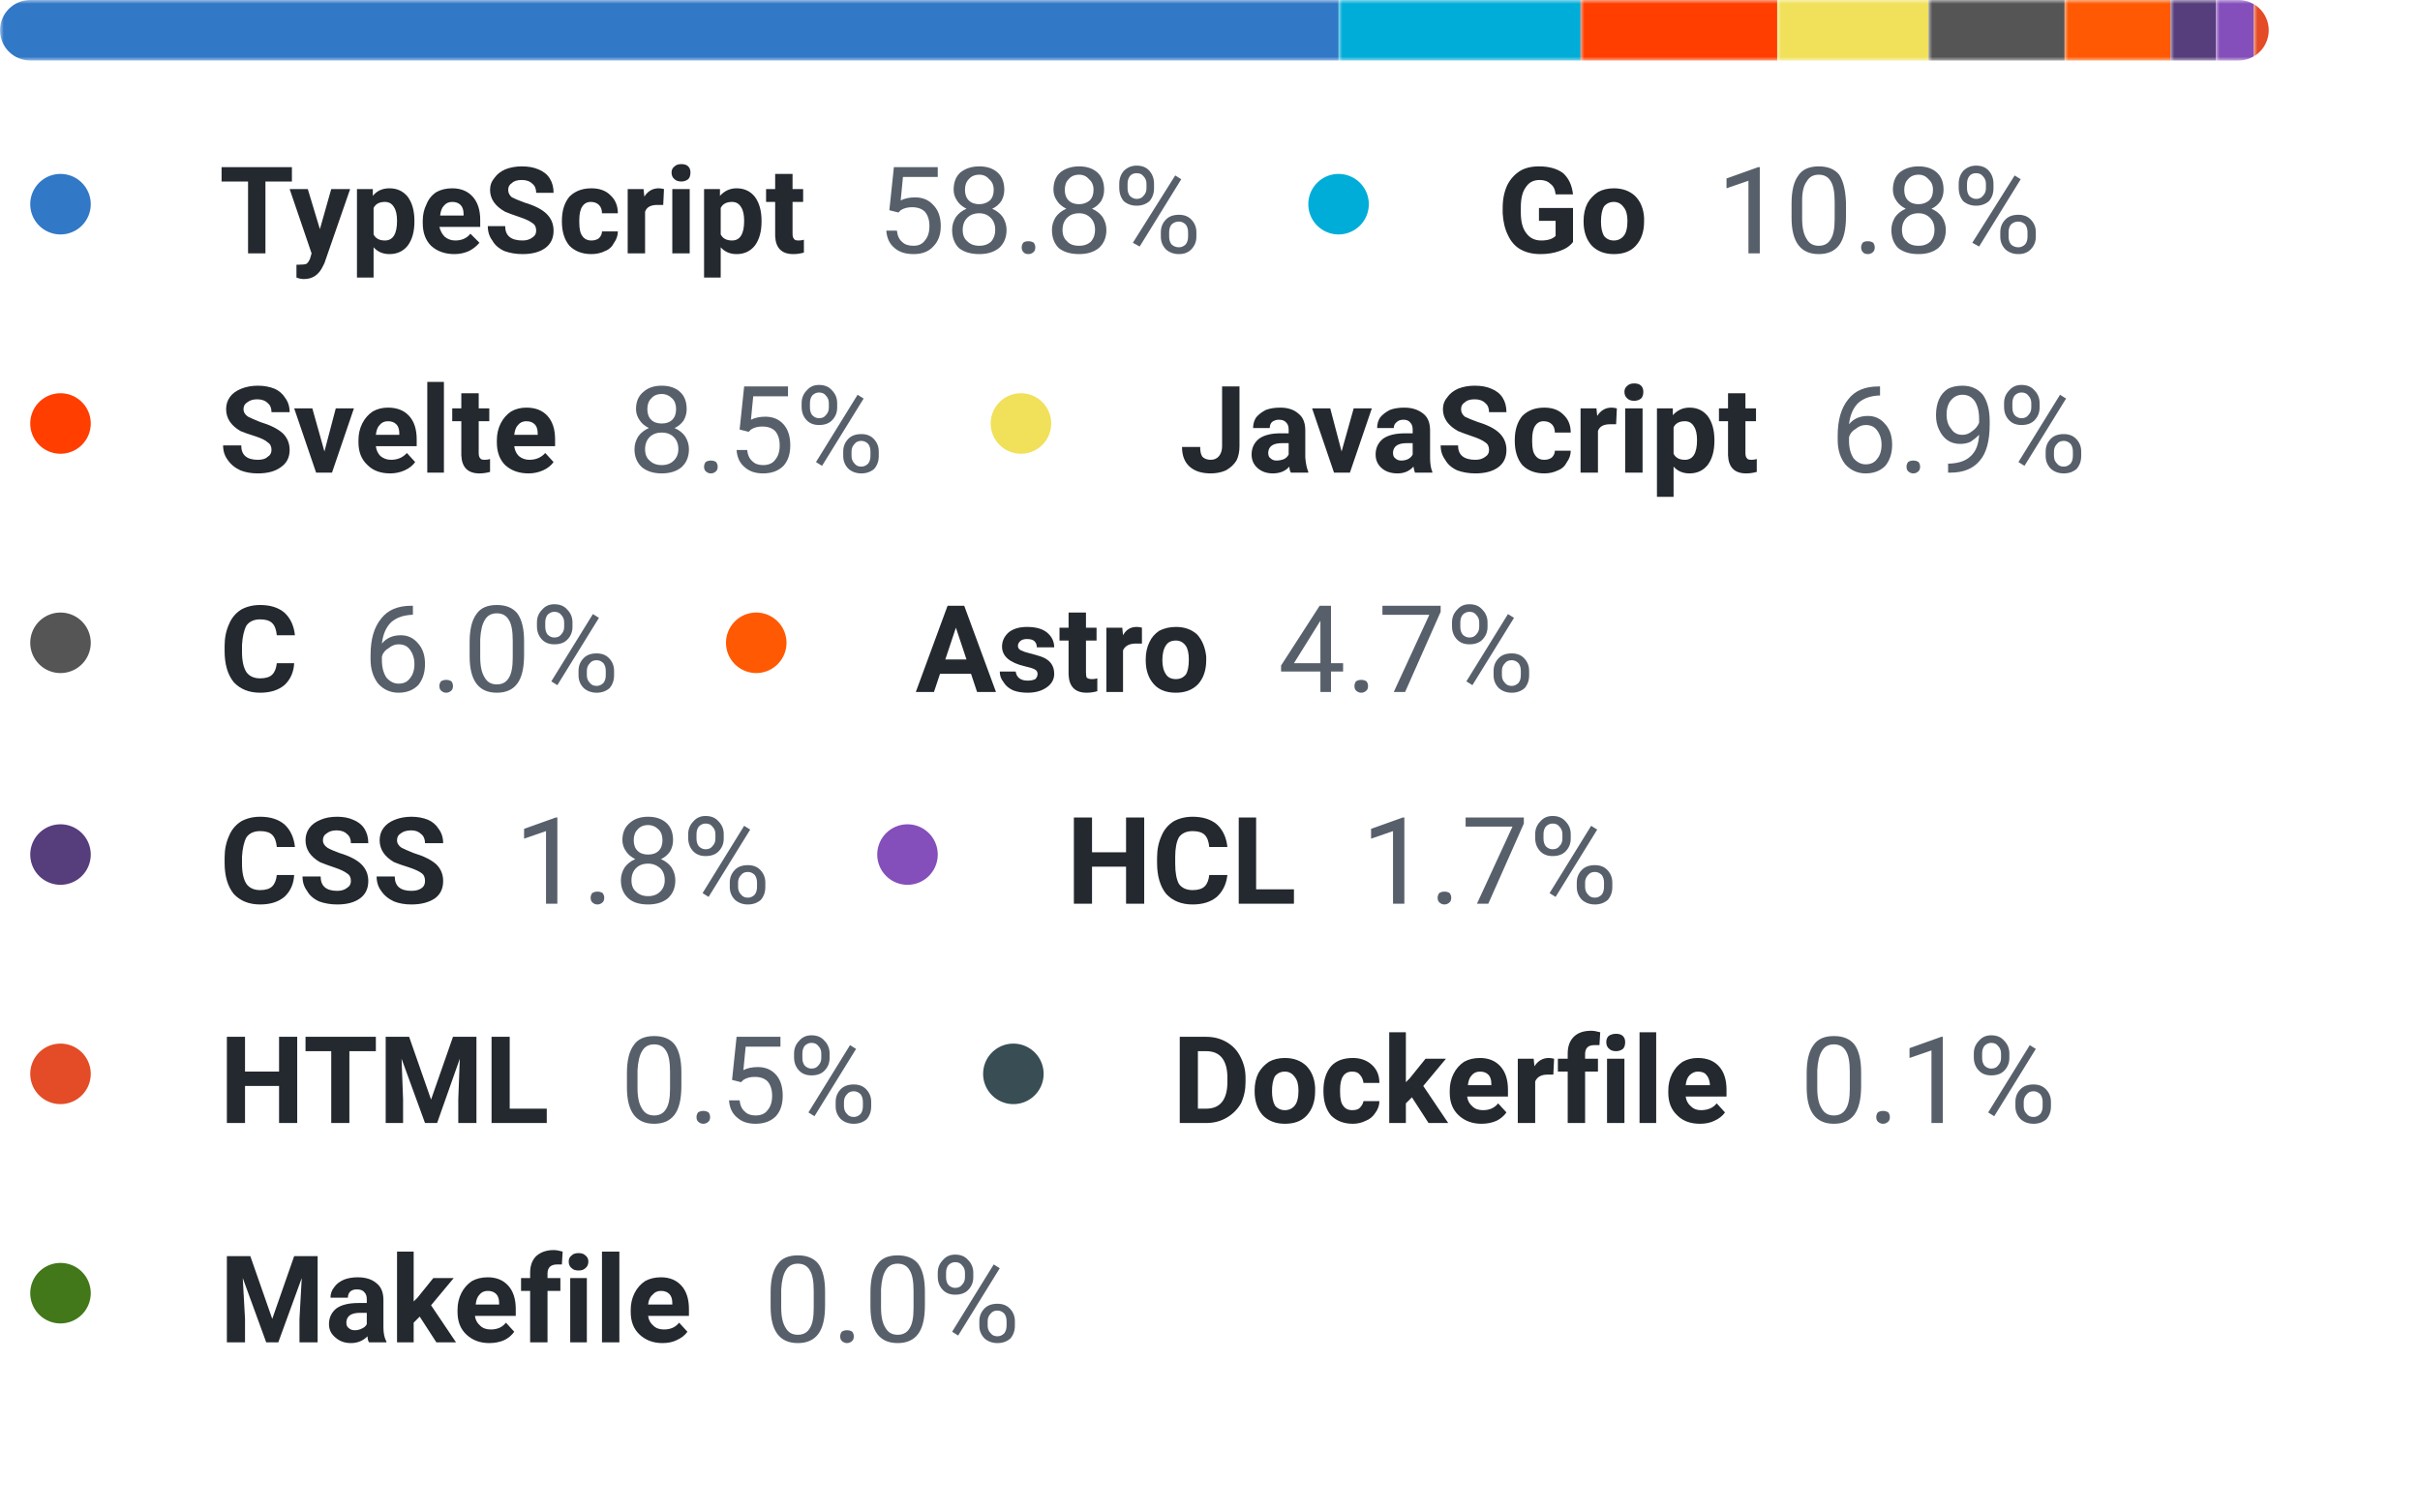 <svg width="320" height="200" viewBox="0 0 320 200" xmlns="http://www.w3.org/2000/svg"><mask id="satori_om-id"><rect x="0" y="0" width="300" height="181" fill="#fff"/></mask><clipPath id="satori_cp-id-0"><path x="0" y="0" width="300" height="8" d="M4,0 h292 a4,4 0 0 1 4,4 v0 a4,4 0 0 1 -4,4 h-292 a4,4 0 0 1 -4,-4 v0 a4,4 0 0 1 4,-4"/></clipPath><mask id="satori_om-id-0"><rect x="0" y="0" width="300" height="8" fill="#fff"/></mask><mask id="satori_om-id-0-0"><rect x="0" y="0" width="177" height="8" fill="#fff" mask="url(#satori_om-id-0)"/></mask><rect x="0" y="0" width="177" height="8" fill="#3178c6" clip-path="url(#satori_cp-id-0)" mask="url(#satori_om-id-0)"/><mask id="satori_om-id-0-1"><rect x="177" y="0" width="32" height="8" fill="#fff" mask="url(#satori_om-id-0)"/></mask><rect x="177" y="0" width="32" height="8" fill="#00ADD8" clip-path="url(#satori_cp-id-0)" mask="url(#satori_om-id-0)"/><mask id="satori_om-id-0-2"><rect x="209" y="0" width="26" height="8" fill="#fff" mask="url(#satori_om-id-0)"/></mask><rect x="209" y="0" width="26" height="8" fill="#ff3e00" clip-path="url(#satori_cp-id-0)" mask="url(#satori_om-id-0)"/><mask id="satori_om-id-0-3"><rect x="235" y="0" width="20" height="8" fill="#fff" mask="url(#satori_om-id-0)"/></mask><rect x="235" y="0" width="20" height="8" fill="#f1e05a" clip-path="url(#satori_cp-id-0)" mask="url(#satori_om-id-0)"/><mask id="satori_om-id-0-4"><rect x="255" y="0" width="18" height="8" fill="#fff" mask="url(#satori_om-id-0)"/></mask><rect x="255" y="0" width="18" height="8" fill="#555555" clip-path="url(#satori_cp-id-0)" mask="url(#satori_om-id-0)"/><mask id="satori_om-id-0-5"><rect x="273" y="0" width="14" height="8" fill="#fff" mask="url(#satori_om-id-0)"/></mask><rect x="273" y="0" width="14" height="8" fill="#ff5a03" clip-path="url(#satori_cp-id-0)" mask="url(#satori_om-id-0)"/><mask id="satori_om-id-0-6"><rect x="287" y="0" width="6" height="8" fill="#fff" mask="url(#satori_om-id-0)"/></mask><rect x="287" y="0" width="6" height="8" fill="#563d7c" clip-path="url(#satori_cp-id-0)" mask="url(#satori_om-id-0)"/><mask id="satori_om-id-0-7"><rect x="293" y="0" width="5" height="8" fill="#fff" mask="url(#satori_om-id-0)"/></mask><rect x="293" y="0" width="5" height="8" fill="#844FBA" clip-path="url(#satori_cp-id-0)" mask="url(#satori_om-id-0)"/><mask id="satori_om-id-0-8"><rect x="298" y="0" width="2" height="8" fill="#fff" mask="url(#satori_om-id-0)"/></mask><rect x="298" y="0" width="2" height="8" fill="#e34c26" clip-path="url(#satori_cp-id-0)" mask="url(#satori_om-id-0)"/><mask id="satori_om-id-0-9"><rect x="300" y="0" width="0" height="8" fill="#fff" mask="url(#satori_om-id-0)"/></mask><rect x="300" y="0" width="0" height="8" fill="#384d54" clip-path="url(#satori_cp-id-0)" mask="url(#satori_om-id-0)"/><mask id="satori_om-id-0-10"><rect x="300" y="0" width="0" height="8" fill="#fff" mask="url(#satori_om-id-0)"/></mask><rect x="300" y="0" width="0" height="8" fill="#427819" clip-path="url(#satori_cp-id-0)" mask="url(#satori_om-id-0)"/><mask id="satori_om-id-1"><rect x="0" y="18" width="300" height="163" fill="#fff"/></mask><mask id="satori_om-id-1-0"><rect x="0" y="18" width="159" height="19" fill="#fff"/></mask><mask id="satori_om-id-1-0-0"><rect x="0" y="19" width="16" height="16" fill="#fff"/></mask><mask id="satori_om-id-1-0-0-0"><rect x="4" y="23" width="8" height="8" fill="#fff"/></mask><path x="4" y="23" width="8" height="8" fill="#3178c6" d="M8,23 h0 a4,4 0 0 1 4,4 v0 a4,4 0 0 1 -4,4 h0 a4,4 0 0 1 -4,-4 v0 a4,4 0 0 1 4,-4"/><mask id="satori_om-id-1-0-1"><rect x="29" y="18" width="78" height="19" fill="#fff"/></mask><path fill="#24292f" d="M38.6 22.1L38.6 24.0L35.1 24.0L35.1 33.5L32.8 33.5L32.8 24.0L29.3 24.0L29.3 22.1L38.6 22.1ZM40.7 25.0L42.3 30.3L43.8 25.0L46.3 25.0L42.9 34.8L42.7 35.2Q41.9 36.9 40.2 36.9L40.2 36.9Q39.7 36.9 39.2 36.7L39.2 36.7L39.2 35.0L39.5 35.0Q40.2 35.0 40.5 34.9Q40.8 34.7 41.0 34.2L41.0 34.2L41.2 33.5L38.3 25.0L40.7 25.0ZM54.8 29.2L54.8 29.3Q54.8 31.3 53.9 32.5Q53.0 33.6 51.5 33.6L51.5 33.6Q50.2 33.6 49.4 32.7L49.4 32.7L49.4 36.7L47.2 36.7L47.2 25.0L49.3 25.0L49.3 25.9Q50.1 24.9 51.5 24.9L51.5 24.9Q53.0 24.9 53.9 26.0Q54.8 27.2 54.8 29.2L54.8 29.2ZM52.5 29.2L52.5 29.2Q52.5 28.0 52.1 27.4Q51.7 26.7 50.9 26.7L50.9 26.7Q49.8 26.7 49.4 27.5L49.4 27.5L49.4 31.0Q49.8 31.8 50.9 31.8L50.9 31.8Q52.5 31.8 52.5 29.2ZM60.1 33.6L60.1 33.6Q58.2 33.6 57.0 32.5Q55.9 31.4 55.9 29.5L55.9 29.5L55.9 29.2Q55.9 28.0 56.4 27.0Q56.8 26.0 57.7 25.4Q58.6 24.9 59.8 24.9L59.8 24.9Q61.5 24.9 62.5 26.0Q63.5 27.1 63.5 29.1L63.5 29.1L63.5 30.0L58.1 30.0Q58.3 30.8 58.8 31.3Q59.4 31.8 60.2 31.8L60.2 31.8Q61.5 31.8 62.2 30.9L62.2 30.9L63.4 32.1Q62.8 32.8 62.0 33.2Q61.1 33.6 60.1 33.6ZM59.8 26.7L59.8 26.7Q59.1 26.7 58.7 27.2Q58.3 27.6 58.2 28.5L58.2 28.5L61.3 28.5L61.3 28.3Q61.3 27.5 60.9 27.1Q60.5 26.7 59.8 26.7ZM70.9 30.5L70.9 30.5Q70.9 29.8 70.4 29.5Q69.9 29.1 68.7 28.7Q67.5 28.3 66.8 28.0L66.8 28.0Q64.8 26.9 64.8 25.1L64.8 25.1Q64.8 24.2 65.4 23.5Q65.9 22.8 66.8 22.4Q67.8 22.0 69.0 22.0L69.0 22.0Q70.3 22.0 71.2 22.4Q72.2 22.8 72.7 23.6Q73.2 24.4 73.2 25.5L73.2 25.5L70.9 25.5Q70.9 24.7 70.4 24.3Q69.9 23.8 69.0 23.8L69.0 23.8Q68.1 23.8 67.7 24.2Q67.2 24.5 67.2 25.1L67.2 25.1Q67.2 25.7 67.7 26.1Q68.3 26.4 69.4 26.8L69.4 26.8Q71.4 27.4 72.3 28.3Q73.2 29.2 73.2 30.5L73.2 30.5Q73.2 32.0 72.1 32.8Q71.0 33.6 69.1 33.6L69.1 33.6Q67.8 33.6 66.7 33.2Q65.6 32.7 65.1 31.8Q64.5 31.0 64.5 29.9L64.5 29.9L66.8 29.9Q66.8 31.8 69.1 31.8L69.1 31.8Q69.9 31.8 70.4 31.4Q70.9 31.1 70.9 30.5ZM78.2 31.8L78.2 31.8Q78.8 31.8 79.2 31.5Q79.6 31.1 79.6 30.6L79.6 30.6L81.7 30.6Q81.7 31.4 81.2 32.1Q80.8 32.9 80.0 33.2Q79.2 33.6 78.2 33.6L78.2 33.6Q76.4 33.6 75.3 32.5Q74.3 31.3 74.3 29.3L74.3 29.3L74.3 29.2Q74.3 27.2 75.3 26.0Q76.4 24.9 78.2 24.9L78.2 24.9Q79.8 24.9 80.7 25.8Q81.7 26.7 81.7 28.2L81.7 28.2L79.6 28.2Q79.6 27.5 79.2 27.1Q78.8 26.7 78.1 26.7L78.1 26.7Q77.4 26.7 77.0 27.3Q76.6 27.9 76.6 29.1L76.6 29.1L76.6 29.4Q76.6 30.7 77.0 31.2Q77.4 31.8 78.2 31.8ZM87.8 25.0L87.7 27.1Q87.3 27.1 86.9 27.1L86.9 27.1Q85.6 27.1 85.3 28.0L85.3 28.0L85.3 33.5L83.0 33.5L83.0 25.0L85.1 25.0L85.2 26.0Q85.9 24.9 87.1 24.9L87.1 24.9Q87.4 24.9 87.8 25.0L87.8 25.0ZM91.2 25.0L91.2 33.5L88.9 33.5L88.9 25.0L91.2 25.0ZM88.8 22.8L88.8 22.8Q88.8 22.3 89.2 22.0Q89.5 21.7 90.1 21.7L90.1 21.7Q90.7 21.7 91 22.0Q91.3 22.3 91.3 22.8L91.3 22.8Q91.3 23.4 91.0 23.7Q90.6 24.0 90.1 24.0Q89.5 24.0 89.2 23.7Q88.8 23.4 88.8 22.8ZM100.7 29.2L100.7 29.3Q100.7 31.3 99.8 32.5Q98.9 33.6 97.4 33.6L97.4 33.6Q96.1 33.6 95.3 32.7L95.3 32.7L95.3 36.7L93.1 36.7L93.1 25.0L95.2 25.0L95.2 25.9Q96.1 24.9 97.4 24.9L97.4 24.9Q98.9 24.9 99.8 26.0Q100.7 27.2 100.7 29.2L100.7 29.2ZM98.4 29.2L98.4 29.2Q98.4 28.0 98.0 27.4Q97.6 26.7 96.8 26.7L96.8 26.7Q95.7 26.7 95.3 27.5L95.3 27.5L95.3 31.0Q95.7 31.8 96.8 31.8L96.8 31.8Q98.4 31.8 98.4 29.2ZM102.5 23.0L104.8 23.0L104.8 25.0L106.2 25.0L106.2 26.7L104.8 26.7L104.8 30.9Q104.8 31.4 105.0 31.6Q105.1 31.8 105.6 31.8L105.6 31.8Q106.0 31.8 106.3 31.7L106.3 31.7L106.3 33.4Q105.6 33.6 104.9 33.6L104.9 33.6Q102.6 33.6 102.5 31.2L102.5 31.2L102.5 26.7L101.3 26.7L101.3 25.0L102.5 25.0L102.5 23.0Z "/><mask id="satori_om-id-1-0-2"><rect x="116" y="18" width="43" height="19" fill="#fff"/></mask><path fill="#57606a" d="M118.8 28.1L117.6 27.8L118.2 22.1L124.0 22.1L124.0 23.4L119.4 23.4L119.1 26.5Q119.9 26.1 121.0 26.1L121.0 26.1Q122.5 26.1 123.4 27.1Q124.4 28.1 124.4 29.9L124.4 29.9Q124.4 31.6 123.4 32.6Q122.5 33.6 120.8 33.6L120.8 33.6Q119.2 33.6 118.3 32.8Q117.3 32.0 117.2 30.5L117.2 30.5L118.6 30.5Q118.7 31.5 119.3 32.0Q119.8 32.5 120.8 32.5L120.8 32.5Q121.8 32.5 122.3 31.8Q122.9 31.1 122.9 29.9L122.9 29.9Q122.9 28.7 122.3 28.0Q121.7 27.4 120.6 27.4L120.6 27.4Q119.7 27.4 119.1 27.8L119.1 27.8L118.8 28.1ZM132.8 25.1L132.8 25.1Q132.8 25.9 132.4 26.6Q131.9 27.3 131.2 27.6L131.2 27.6Q132.1 28.0 132.6 28.7Q133.1 29.5 133.1 30.4L133.1 30.4Q133.1 31.9 132.1 32.8Q131.1 33.6 129.5 33.6L129.5 33.6Q127.8 33.6 126.8 32.8Q125.9 31.9 125.9 30.4L125.9 30.4Q125.9 29.5 126.4 28.7Q126.9 28.0 127.8 27.6L127.8 27.6Q127 27.2 126.6 26.6Q126.1 25.9 126.1 25.1L126.1 25.1Q126.1 23.6 127.0 22.8Q128.0 22.0 129.5 22.0L129.5 22.0Q131.0 22.0 131.9 22.8Q132.8 23.6 132.8 25.1ZM131.6 30.4L131.6 30.4Q131.6 29.4 131.0 28.8Q130.4 28.2 129.5 28.2Q128.5 28.2 127.9 28.8Q127.3 29.4 127.3 30.4Q127.3 31.4 127.9 31.9Q128.5 32.5 129.5 32.5L129.5 32.5Q130.5 32.5 131.1 31.9Q131.6 31.3 131.6 30.4ZM129.5 23.1L129.5 23.1Q128.6 23.1 128.1 23.7Q127.6 24.2 127.6 25.1L127.6 25.1Q127.6 26.0 128.1 26.5Q128.6 27.0 129.5 27.0Q130.3 27.0 130.9 26.5Q131.4 26.0 131.4 25.1Q131.4 24.2 130.8 23.7Q130.3 23.1 129.5 23.1ZM135.1 32.7L135.1 32.7Q135.1 32.4 135.3 32.1Q135.5 31.9 136.0 31.9Q136.4 31.9 136.7 32.1Q136.9 32.4 136.9 32.7L136.9 32.7Q136.9 33.1 136.7 33.3Q136.4 33.6 136.0 33.6Q135.5 33.6 135.3 33.3Q135.1 33.1 135.1 32.7ZM146.0 25.1L146.0 25.1Q146.0 25.9 145.6 26.6Q145.1 27.3 144.4 27.6L144.4 27.6Q145.3 28.0 145.8 28.7Q146.3 29.5 146.3 30.4L146.3 30.4Q146.3 31.9 145.3 32.8Q144.3 33.6 142.7 33.6L142.7 33.6Q141.0 33.6 140.0 32.8Q139.1 31.9 139.1 30.4L139.1 30.4Q139.1 29.5 139.6 28.7Q140.1 28.0 141.0 27.6L141.0 27.6Q140.2 27.2 139.8 26.6Q139.3 25.9 139.3 25.1L139.3 25.1Q139.3 23.6 140.2 22.8Q141.2 22.0 142.7 22.0L142.7 22.0Q144.2 22.0 145.1 22.8Q146.0 23.6 146.0 25.1ZM144.8 30.4L144.8 30.4Q144.8 29.4 144.2 28.8Q143.6 28.2 142.7 28.2Q141.7 28.2 141.1 28.8Q140.5 29.4 140.5 30.4Q140.5 31.4 141.1 31.9Q141.6 32.5 142.7 32.5L142.7 32.5Q143.7 32.5 144.3 31.9Q144.8 31.3 144.8 30.4ZM142.7 23.1L142.7 23.1Q141.8 23.1 141.3 23.7Q140.8 24.2 140.8 25.1L140.8 25.1Q140.8 26.0 141.3 26.5Q141.8 27.0 142.7 27.0Q143.5 27.0 144.1 26.5Q144.6 26.0 144.6 25.1Q144.6 24.2 144.0 23.7Q143.5 23.1 142.7 23.1ZM148.0 24.8L148.0 24.3Q148.0 23.3 148.6 22.6Q149.3 21.9 150.3 21.9L150.3 21.9Q151.4 21.9 152.0 22.6Q152.6 23.3 152.6 24.3L152.6 24.3L152.6 24.9Q152.6 25.9 152.0 26.6Q151.3 27.2 150.3 27.2L150.3 27.2Q149.3 27.2 148.6 26.6Q148.0 25.9 148.0 24.8L148.0 24.8ZM149.1 24.3L149.1 24.9Q149.1 25.5 149.4 25.9Q149.8 26.3 150.3 26.3L150.3 26.3Q150.9 26.3 151.2 25.9Q151.6 25.5 151.6 24.9L151.6 24.9L151.6 24.3Q151.6 23.7 151.2 23.3Q150.9 22.9 150.3 22.9Q149.7 22.9 149.4 23.3Q149.1 23.7 149.1 24.3L149.1 24.3ZM153.5 31.3L153.5 30.7Q153.5 29.7 154.2 29.0Q154.8 28.4 155.9 28.4Q156.9 28.4 157.5 29.0Q158.2 29.7 158.2 30.7L158.2 30.7L158.2 31.3Q158.2 32.3 157.5 33.0Q156.9 33.6 155.9 33.6Q154.9 33.6 154.2 33.0Q153.5 32.3 153.5 31.3L153.5 31.3ZM154.6 30.7L154.6 31.3Q154.6 31.9 154.9 32.3Q155.3 32.7 155.9 32.7L155.9 32.7Q156.4 32.7 156.8 32.3Q157.1 31.9 157.1 31.3L157.1 31.3L157.1 30.7Q157.1 30.1 156.8 29.7Q156.4 29.3 155.9 29.3L155.9 29.3Q155.3 29.3 154.9 29.7Q154.6 30.1 154.6 30.7L154.6 30.7ZM156.2 23.7L150.7 32.6L149.8 32.1L155.4 23.2L156.2 23.7Z "/><mask id="satori_om-id-1-1"><rect x="169" y="18" width="101" height="19" fill="#fff"/></mask><mask id="satori_om-id-1-1-0"><rect x="169" y="19" width="16" height="16" fill="#fff"/></mask><mask id="satori_om-id-1-1-0-0"><rect x="173" y="23" width="8" height="8" fill="#fff"/></mask><path x="173" y="23" width="8" height="8" fill="#00ADD8" d="M177,23 h0 a4,4 0 0 1 4,4 v0 a4,4 0 0 1 -4,4 h0 a4,4 0 0 1 -4,-4 v0 a4,4 0 0 1 4,-4"/><mask id="satori_om-id-1-1-1"><rect x="198" y="18" width="20" height="19" fill="#fff"/></mask><path fill="#24292f" d="M208.0 27.5L208.0 32.0Q207.4 32.8 206.2 33.2Q205.1 33.6 203.7 33.6L203.7 33.6Q202.2 33.6 201.1 33.0Q200.0 32.4 199.4 31.1Q198.8 29.9 198.7 28.2L198.7 28.2L198.7 27.5Q198.7 25.8 199.3 24.5Q199.9 23.3 201.0 22.6Q202.0 22.0 203.5 22.0L203.5 22.0Q205.5 22.0 206.7 22.9Q207.8 23.9 208.0 25.7L208.0 25.7L205.7 25.7Q205.6 24.7 205.0 24.3Q204.5 23.8 203.6 23.8L203.6 23.8Q202.4 23.8 201.8 24.7Q201.1 25.6 201.1 27.4L201.1 27.4L201.1 28.1Q201.1 29.9 201.8 30.8Q202.5 31.8 203.8 31.8L203.8 31.8Q205.1 31.8 205.7 31.2L205.7 31.2L205.7 29.2L203.5 29.2L203.5 27.5L208.0 27.5ZM209.4 29.3L209.4 29.2Q209.4 27.9 209.9 26.9Q210.4 26.0 211.3 25.4Q212.2 24.9 213.4 24.9L213.4 24.9Q215.1 24.9 216.2 25.9Q217.3 27.0 217.4 28.8L217.4 28.8L217.4 29.3Q217.4 31.3 216.3 32.5Q215.3 33.6 213.4 33.6Q211.6 33.6 210.5 32.5Q209.4 31.3 209.4 29.3L209.4 29.3ZM211.7 29.3L211.7 29.3Q211.7 30.5 212.1 31.2Q212.6 31.8 213.4 31.8L213.4 31.8Q214.2 31.8 214.7 31.2Q215.2 30.6 215.2 29.2L215.2 29.2Q215.2 28.0 214.7 27.4Q214.2 26.7 213.4 26.7L213.4 26.7Q212.6 26.7 212.1 27.3Q211.7 28.0 211.7 29.3Z "/><mask id="satori_om-id-1-1-2"><rect x="227" y="18" width="43" height="19" fill="#fff"/></mask><path fill="#57606a" d="M232.7 22.1L232.7 33.5L231.2 33.5L231.2 23.9L228.3 24.9L228.3 23.6L232.5 22.1L232.7 22.1ZM244.1 26.8L244.1 28.6Q244.1 31.2 243.2 32.4Q242.3 33.6 240.5 33.6L240.5 33.6Q238.7 33.6 237.8 32.4Q236.9 31.2 236.9 28.8L236.9 28.8L236.9 26.9Q236.9 24.4 237.8 23.2Q238.6 22.0 240.5 22.0L240.5 22.0Q242.3 22.0 243.2 23.1Q244.0 24.3 244.1 26.8L244.1 26.8ZM242.6 29.0L242.6 26.7Q242.6 24.8 242.1 24.0Q241.6 23.1 240.5 23.1L240.5 23.1Q239.4 23.1 238.9 24.0Q238.3 24.8 238.3 26.5L238.3 26.5L238.3 28.9Q238.3 30.7 238.9 31.6Q239.4 32.5 240.5 32.5L240.5 32.5Q241.6 32.5 242.1 31.6Q242.6 30.8 242.6 29.0L242.6 29.0ZM246.1 32.7L246.1 32.7Q246.1 32.4 246.3 32.1Q246.5 31.9 247.0 31.9Q247.4 31.9 247.7 32.1Q247.9 32.4 247.9 32.7L247.9 32.7Q247.9 33.1 247.7 33.3Q247.4 33.6 247.0 33.6Q246.5 33.6 246.3 33.3Q246.1 33.1 246.1 32.7ZM257.0 25.1L257.0 25.1Q257.0 25.9 256.6 26.6Q256.1 27.3 255.4 27.6L255.4 27.6Q256.3 28.0 256.8 28.7Q257.3 29.5 257.3 30.4L257.3 30.4Q257.3 31.9 256.3 32.8Q255.3 33.6 253.7 33.6L253.7 33.6Q252.0 33.6 251.0 32.8Q250.1 31.9 250.1 30.4L250.1 30.4Q250.1 29.5 250.6 28.7Q251.1 28.0 252.0 27.6L252.0 27.6Q251.2 27.2 250.8 26.6Q250.3 25.9 250.3 25.1L250.3 25.1Q250.3 23.6 251.2 22.8Q252.2 22.0 253.7 22.0L253.7 22.0Q255.2 22.0 256.1 22.8Q257.0 23.6 257.0 25.1ZM255.8 30.4L255.8 30.4Q255.8 29.4 255.2 28.8Q254.6 28.2 253.7 28.2Q252.7 28.2 252.1 28.8Q251.5 29.4 251.5 30.4Q251.5 31.4 252.1 31.9Q252.6 32.5 253.7 32.5L253.7 32.5Q254.7 32.5 255.3 31.9Q255.8 31.3 255.8 30.4ZM253.7 23.1L253.7 23.1Q252.8 23.1 252.3 23.7Q251.8 24.2 251.8 25.1L251.8 25.1Q251.8 26.0 252.3 26.5Q252.8 27.0 253.7 27.0Q254.5 27.0 255.1 26.5Q255.6 26.0 255.6 25.1Q255.6 24.2 255.0 23.7Q254.5 23.1 253.7 23.1ZM259.0 24.8L259.0 24.3Q259.0 23.3 259.6 22.6Q260.3 21.9 261.3 21.9L261.3 21.9Q262.4 21.9 263.0 22.6Q263.6 23.3 263.6 24.3L263.6 24.3L263.6 24.9Q263.6 25.9 263.0 26.6Q262.3 27.2 261.3 27.2L261.3 27.2Q260.3 27.2 259.6 26.6Q259.0 25.9 259.0 24.8L259.0 24.8ZM260.1 24.3L260.1 24.9Q260.1 25.5 260.4 25.9Q260.8 26.3 261.3 26.3L261.3 26.3Q261.9 26.3 262.2 25.9Q262.6 25.5 262.6 24.9L262.6 24.9L262.6 24.3Q262.6 23.7 262.2 23.3Q261.9 22.9 261.3 22.9Q260.7 22.9 260.4 23.3Q260.1 23.7 260.1 24.3L260.1 24.3ZM264.5 31.3L264.5 30.7Q264.5 29.7 265.2 29.0Q265.8 28.4 266.9 28.4Q267.9 28.4 268.5 29.0Q269.2 29.7 269.2 30.7L269.2 30.7L269.2 31.3Q269.2 32.3 268.5 33.0Q267.9 33.6 266.9 33.6Q265.9 33.6 265.2 33.0Q264.5 32.3 264.5 31.3L264.5 31.3ZM265.6 30.7L265.6 31.3Q265.6 31.9 265.9 32.3Q266.3 32.7 266.9 32.7L266.9 32.7Q267.4 32.7 267.8 32.3Q268.1 31.9 268.1 31.3L268.1 31.3L268.1 30.7Q268.1 30.1 267.8 29.7Q267.4 29.3 266.9 29.3L266.9 29.3Q266.3 29.3 265.9 29.7Q265.6 30.1 265.6 30.7L265.6 30.7ZM267.2 23.7L261.7 32.6L260.8 32.1L266.4 23.2L267.2 23.7Z "/><mask id="satori_om-id-1-2"><rect x="0" y="47" width="117" height="19" fill="#fff"/></mask><mask id="satori_om-id-1-2-0"><rect x="0" y="48" width="16" height="16" fill="#fff"/></mask><mask id="satori_om-id-1-2-0-0"><rect x="4" y="52" width="8" height="8" fill="#fff"/></mask><path x="4" y="52" width="8" height="8" fill="#ff3e00" d="M8,52 h0 a4,4 0 0 1 4,4 v0 a4,4 0 0 1 -4,4 h0 a4,4 0 0 1 -4,-4 v0 a4,4 0 0 1 4,-4"/><mask id="satori_om-id-1-2-1"><rect x="29" y="47" width="45" height="19" fill="#fff"/></mask><path fill="#24292f" d="M35.9 59.5L35.9 59.5Q35.9 58.8 35.4 58.5Q35.0 58.1 33.8 57.7Q32.5 57.3 31.8 57.0L31.8 57.0Q29.9 55.9 29.9 54.1L29.9 54.1Q29.9 53.2 30.4 52.5Q30.9 51.8 31.9 51.4Q32.9 51.0 34.1 51.0L34.1 51.0Q35.3 51.0 36.3 51.4Q37.2 51.8 37.7 52.6Q38.3 53.4 38.3 54.5L38.3 54.5L35.9 54.5Q35.9 53.7 35.4 53.3Q34.9 52.8 34.0 52.8L34.0 52.8Q33.2 52.8 32.7 53.2Q32.2 53.5 32.2 54.1L32.2 54.1Q32.2 54.7 32.8 55.1Q33.4 55.4 34.4 55.8L34.4 55.8Q36.4 56.4 37.4 57.3Q38.3 58.2 38.3 59.5L38.3 59.5Q38.3 61.0 37.1 61.8Q36.0 62.6 34.1 62.6L34.1 62.6Q32.8 62.6 31.8 62.2Q30.7 61.7 30.1 60.8Q29.5 60.0 29.5 58.9L29.5 58.9L31.9 58.9Q31.9 60.8 34.1 60.8L34.1 60.8Q35.0 60.8 35.4 60.4Q35.9 60.1 35.9 59.5ZM41.3 54.0L42.9 59.7L44.4 54.0L46.8 54.0L43.9 62.5L41.8 62.5L38.9 54.0L41.3 54.0ZM51.6 62.6L51.6 62.6Q49.7 62.6 48.6 61.5Q47.4 60.4 47.4 58.5L47.4 58.5L47.4 58.2Q47.4 57.0 47.9 56.0Q48.4 55.0 49.3 54.4Q50.2 53.9 51.3 53.9L51.3 53.9Q53.1 53.9 54.1 55.0Q55.1 56.1 55.1 58.1L55.1 58.1L55.1 59.0L49.7 59.0Q49.8 59.8 50.3 60.3Q50.9 60.8 51.7 60.8L51.7 60.8Q53.0 60.8 53.8 59.9L53.8 59.9L54.9 61.1Q54.4 61.8 53.5 62.2Q52.6 62.6 51.6 62.6ZM51.3 55.7L51.3 55.7Q50.6 55.7 50.2 56.2Q49.8 56.6 49.7 57.5L49.7 57.5L52.8 57.5L52.8 57.3Q52.8 56.5 52.4 56.1Q52.0 55.7 51.3 55.7ZM58.7 50.5L58.7 62.5L56.5 62.5L56.5 50.5L58.7 50.5ZM61.0 52.0L63.3 52.0L63.3 54.0L64.7 54.0L64.7 55.7L63.3 55.7L63.3 59.9Q63.3 60.4 63.5 60.6Q63.6 60.8 64.1 60.8L64.1 60.8Q64.5 60.8 64.8 60.7L64.8 60.7L64.8 62.4Q64.1 62.6 63.4 62.6L63.4 62.6Q61.1 62.6 61.0 60.2L61.0 60.2L61.0 55.7L59.8 55.7L59.8 54.0L61.0 54.0L61.0 52.0ZM69.9 62.6L69.9 62.6Q68.0 62.6 66.8 61.5Q65.7 60.4 65.7 58.5L65.7 58.5L65.7 58.2Q65.7 57.0 66.2 56.0Q66.7 55.0 67.6 54.4Q68.5 53.9 69.6 53.9L69.6 53.9Q71.4 53.9 72.4 55.0Q73.4 56.1 73.4 58.1L73.4 58.1L73.4 59.0L68.0 59.0Q68.1 59.8 68.6 60.3Q69.2 60.8 70.0 60.8L70.0 60.8Q71.3 60.8 72.1 59.9L72.1 59.9L73.2 61.1Q72.7 61.8 71.8 62.2Q70.9 62.6 69.9 62.6ZM69.6 55.7L69.6 55.7Q68.9 55.7 68.5 56.2Q68.1 56.6 68.0 57.5L68.0 57.5L71.1 57.5L71.1 57.3Q71.1 56.5 70.7 56.1Q70.3 55.7 69.6 55.7Z "/><mask id="satori_om-id-1-2-2"><rect x="83" y="47" width="34" height="19" fill="#fff"/></mask><path fill="#57606a" d="M90.8 54.1L90.8 54.1Q90.8 54.9 90.4 55.6Q89.9 56.3 89.2 56.6L89.2 56.6Q90.1 57.0 90.6 57.7Q91.1 58.5 91.1 59.4L91.1 59.4Q91.1 60.9 90.1 61.8Q89.1 62.6 87.5 62.6L87.5 62.6Q85.9 62.6 84.9 61.8Q83.9 60.9 83.9 59.4L83.9 59.4Q83.9 58.5 84.4 57.7Q84.9 57.0 85.8 56.6L85.8 56.6Q85.0 56.2 84.6 55.6Q84.1 54.9 84.1 54.1L84.1 54.1Q84.1 52.6 85.1 51.8Q86.0 51.0 87.5 51.0L87.5 51.0Q89.0 51.0 89.9 51.8Q90.8 52.6 90.8 54.1ZM89.7 59.4L89.7 59.4Q89.7 58.4 89.1 57.8Q88.5 57.2 87.5 57.2Q86.5 57.2 85.9 57.8Q85.3 58.4 85.3 59.4Q85.3 60.4 85.9 60.9Q86.5 61.5 87.5 61.5L87.5 61.5Q88.5 61.5 89.1 60.9Q89.7 60.3 89.7 59.4ZM87.5 52.1L87.5 52.1Q86.6 52.1 86.1 52.7Q85.6 53.2 85.6 54.1L85.6 54.1Q85.6 55.0 86.1 55.5Q86.6 56.0 87.5 56.0Q88.4 56.0 88.9 55.5Q89.4 55.0 89.4 54.1Q89.4 53.2 88.9 52.7Q88.3 52.1 87.5 52.1ZM93.1 61.7L93.1 61.7Q93.1 61.4 93.3 61.1Q93.6 60.9 94 60.9Q94.4 60.9 94.7 61.1Q94.9 61.4 94.9 61.7L94.9 61.7Q94.9 62.1 94.7 62.3Q94.4 62.6 94 62.6Q93.6 62.6 93.3 62.3Q93.1 62.1 93.1 61.7ZM99.0 57.1L97.8 56.8L98.4 51.1L104.2 51.1L104.2 52.4L99.6 52.4L99.3 55.5Q100.1 55.1 101.2 55.1L101.2 55.1Q102.7 55.1 103.6 56.1Q104.5 57.1 104.5 58.9L104.5 58.9Q104.5 60.6 103.6 61.6Q102.6 62.6 100.9 62.6L100.9 62.6Q99.4 62.6 98.5 61.8Q97.5 61.0 97.4 59.5L97.4 59.5L98.8 59.5Q98.9 60.5 99.5 61.0Q100.0 61.5 100.9 61.5L100.9 61.5Q102.0 61.5 102.5 60.8Q103.1 60.1 103.1 58.9L103.1 58.9Q103.1 57.7 102.5 57.0Q101.9 56.4 100.8 56.4L100.8 56.4Q99.9 56.4 99.3 56.8L99.3 56.8L99.0 57.1ZM106 53.8L106 53.3Q106 52.3 106.7 51.6Q107.3 50.9 108.3 50.9L108.3 50.9Q109.4 50.9 110.0 51.6Q110.7 52.3 110.7 53.3L110.7 53.3L110.7 53.9Q110.7 54.9 110.0 55.6Q109.4 56.2 108.3 56.2L108.3 56.2Q107.3 56.2 106.7 55.6Q106 54.9 106 53.8L106 53.8ZM107.1 53.3L107.1 53.9Q107.1 54.5 107.4 54.9Q107.8 55.3 108.3 55.3L108.3 55.3Q108.9 55.3 109.2 54.9Q109.6 54.5 109.6 53.9L109.6 53.9L109.6 53.3Q109.6 52.7 109.2 52.3Q108.9 51.9 108.3 51.9Q107.8 51.9 107.4 52.3Q107.1 52.7 107.1 53.3L107.1 53.3ZM111.5 60.3L111.5 59.7Q111.5 58.7 112.2 58.0Q112.8 57.4 113.9 57.4Q114.9 57.4 115.5 58.0Q116.2 58.7 116.2 59.7L116.2 59.7L116.2 60.3Q116.2 61.3 115.6 62.0Q114.9 62.6 113.9 62.6Q112.9 62.6 112.2 62.0Q111.5 61.3 111.5 60.3L111.5 60.3ZM112.6 59.7L112.6 60.3Q112.6 60.9 113.0 61.3Q113.3 61.7 113.9 61.7L113.9 61.7Q114.4 61.7 114.8 61.3Q115.1 60.9 115.1 60.3L115.1 60.3L115.1 59.7Q115.1 59.1 114.8 58.7Q114.4 58.3 113.9 58.3L113.9 58.3Q113.3 58.3 113.0 58.7Q112.6 59.1 112.6 59.7L112.6 59.7ZM114.2 52.7L108.7 61.6L107.9 61.1L113.4 52.2L114.2 52.7Z "/><mask id="satori_om-id-1-3"><rect x="127" y="47" width="149" height="19" fill="#fff"/></mask><mask id="satori_om-id-1-3-0"><rect x="127" y="48" width="16" height="16" fill="#fff"/></mask><mask id="satori_om-id-1-3-0-0"><rect x="131" y="52" width="8" height="8" fill="#fff"/></mask><path x="131" y="52" width="8" height="8" fill="#f1e05a" d="M135,52 h0 a4,4 0 0 1 4,4 v0 a4,4 0 0 1 -4,4 h0 a4,4 0 0 1 -4,-4 v0 a4,4 0 0 1 4,-4"/><mask id="satori_om-id-1-3-1"><rect x="156" y="47" width="77" height="19" fill="#fff"/></mask><path fill="#24292f" d="M161.6 59.0L161.6 51.1L163.9 51.1L163.9 59.0Q163.9 60.1 163.5 60.9Q163.0 61.7 162.1 62.2Q161.2 62.6 160.1 62.6L160.1 62.6Q158.3 62.6 157.3 61.7Q156.3 60.8 156.3 59.1L156.3 59.1L158.7 59.1Q158.7 60.0 159.0 60.4Q159.4 60.8 160.1 60.8L160.1 60.8Q160.8 60.8 161.2 60.3Q161.6 59.8 161.6 59.0L161.6 59.0ZM173.0 62.5L170.7 62.5Q170.5 62.2 170.5 61.7L170.5 61.7Q169.7 62.6 168.3 62.6L168.3 62.6Q167.1 62.6 166.3 61.9Q165.5 61.2 165.5 60.1L165.5 60.1Q165.5 58.8 166.5 58.0Q167.5 57.3 169.3 57.3L169.3 57.3L170.4 57.3L170.4 56.8Q170.4 56.2 170.1 55.9Q169.8 55.5 169.1 55.5L169.1 55.5Q168.6 55.5 168.2 55.8Q167.9 56.1 167.9 56.6L167.9 56.6L165.7 56.6Q165.7 55.8 166.1 55.2Q166.6 54.6 167.4 54.2Q168.2 53.9 169.3 53.9L169.3 53.9Q170.8 53.9 171.7 54.7Q172.6 55.4 172.6 56.9L172.6 56.9L172.6 60.5Q172.7 61.7 173.0 62.4L173.0 62.4L173.0 62.5ZM168.8 60.9L168.8 60.9Q169.3 60.9 169.8 60.7Q170.2 60.5 170.4 60.1L170.4 60.1L170.4 58.6L169.5 58.6Q167.8 58.6 167.7 59.8L167.7 59.8L167.7 59.9Q167.7 60.4 168.0 60.6Q168.3 60.9 168.8 60.9ZM175.9 54.0L177.4 59.7L179 54.0L181.4 54.0L178.5 62.5L176.4 62.5L173.5 54.0L175.9 54.0ZM189.4 62.5L187.1 62.5Q187.0 62.2 186.9 61.7L186.9 61.7Q186.1 62.6 184.8 62.6L184.8 62.6Q183.5 62.6 182.7 61.9Q181.9 61.2 181.9 60.1L181.9 60.1Q181.9 58.8 182.9 58.0Q183.9 57.3 185.8 57.3L185.8 57.3L186.8 57.3L186.8 56.8Q186.8 56.2 186.5 55.9Q186.2 55.5 185.6 55.5L185.6 55.5Q185.0 55.5 184.7 55.8Q184.3 56.1 184.3 56.6L184.3 56.6L182.1 56.6Q182.1 55.8 182.5 55.2Q183.0 54.6 183.8 54.2Q184.6 53.9 185.7 53.9L185.7 53.9Q187.2 53.9 188.2 54.7Q189.1 55.4 189.1 56.9L189.1 56.9L189.1 60.5Q189.1 61.7 189.4 62.4L189.4 62.4L189.4 62.5ZM185.3 60.9L185.3 60.9Q185.8 60.9 186.2 60.7Q186.6 60.5 186.8 60.1L186.8 60.1L186.8 58.6L186.0 58.6Q184.3 58.6 184.2 59.8L184.2 59.8L184.2 59.9Q184.2 60.4 184.5 60.6Q184.8 60.9 185.3 60.9ZM196.9 59.5L196.9 59.5Q196.9 58.8 196.4 58.5Q195.9 58.1 194.7 57.7Q193.5 57.3 192.8 57.0L192.8 57.0Q190.8 55.9 190.8 54.1L190.8 54.1Q190.8 53.2 191.4 52.5Q191.9 51.8 192.8 51.4Q193.8 51.0 195.0 51.0L195.0 51.0Q196.3 51.0 197.2 51.4Q198.2 51.8 198.7 52.6Q199.2 53.4 199.2 54.5L199.2 54.5L196.9 54.5Q196.9 53.7 196.4 53.3Q195.9 52.8 195.0 52.8L195.0 52.8Q194.1 52.8 193.7 53.2Q193.2 53.5 193.2 54.1L193.2 54.1Q193.2 54.7 193.7 55.1Q194.3 55.4 195.4 55.8L195.4 55.8Q197.4 56.4 198.3 57.3Q199.2 58.2 199.2 59.5L199.2 59.5Q199.2 61.0 198.1 61.8Q197.0 62.6 195.1 62.6L195.1 62.6Q193.8 62.6 192.7 62.2Q191.6 61.7 191.1 60.8Q190.5 60.0 190.5 58.9L190.5 58.9L192.8 58.9Q192.8 60.8 195.1 60.8L195.1 60.8Q195.9 60.8 196.4 60.4Q196.9 60.1 196.9 59.5ZM204.2 60.8L204.2 60.8Q204.8 60.8 205.2 60.5Q205.6 60.1 205.6 59.6L205.6 59.6L207.7 59.6Q207.7 60.4 207.2 61.1Q206.8 61.9 206.0 62.2Q205.2 62.6 204.2 62.6L204.2 62.6Q202.4 62.6 201.3 61.5Q200.3 60.3 200.3 58.3L200.3 58.3L200.3 58.2Q200.3 56.2 201.3 55.0Q202.4 53.9 204.2 53.9L204.2 53.9Q205.8 53.9 206.7 54.8Q207.7 55.7 207.7 57.2L207.7 57.2L205.6 57.2Q205.6 56.5 205.2 56.1Q204.8 55.7 204.1 55.7L204.1 55.7Q203.4 55.7 203.0 56.3Q202.6 56.9 202.6 58.1L202.6 58.1L202.6 58.4Q202.6 59.7 203.0 60.2Q203.4 60.8 204.2 60.8ZM213.8 54.0L213.7 56.1Q213.3 56.1 212.9 56.1L212.9 56.1Q211.6 56.1 211.3 57.0L211.3 57.0L211.3 62.5L209.0 62.5L209.0 54.0L211.1 54.0L211.2 55.0Q211.9 53.9 213.1 53.9L213.1 53.9Q213.4 53.9 213.8 54.0L213.8 54.0ZM217.2 54.0L217.2 62.5L214.9 62.5L214.9 54.0L217.2 54.0ZM214.8 51.8L214.8 51.8Q214.8 51.3 215.2 51.0Q215.5 50.7 216.1 50.7L216.1 50.7Q216.7 50.7 217 51.0Q217.3 51.3 217.3 51.8L217.3 51.8Q217.3 52.4 217.0 52.7Q216.6 53.0 216.1 53.0Q215.5 53.0 215.2 52.7Q214.8 52.4 214.8 51.8ZM226.7 58.2L226.7 58.3Q226.7 60.3 225.8 61.5Q224.9 62.6 223.4 62.6L223.4 62.6Q222.1 62.6 221.3 61.7L221.3 61.7L221.3 65.7L219.1 65.7L219.1 54.0L221.2 54.0L221.2 54.9Q222.1 53.9 223.4 53.9L223.4 53.9Q224.9 53.9 225.8 55.0Q226.7 56.2 226.7 58.2L226.7 58.2ZM224.4 58.2L224.4 58.2Q224.4 57.0 224.0 56.4Q223.6 55.7 222.8 55.7L222.8 55.7Q221.7 55.7 221.3 56.5L221.3 56.5L221.3 60.0Q221.7 60.8 222.8 60.8L222.8 60.8Q224.4 60.8 224.4 58.2ZM228.5 52.0L230.8 52.0L230.8 54.0L232.2 54.0L232.2 55.7L230.8 55.7L230.8 59.9Q230.8 60.4 231.0 60.6Q231.1 60.8 231.6 60.8L231.6 60.8Q232.0 60.8 232.3 60.7L232.3 60.7L232.3 62.4Q231.6 62.6 230.9 62.6L230.9 62.6Q228.6 62.6 228.5 60.2L228.5 60.2L228.5 55.7L227.3 55.7L227.3 54.0L228.5 54.0L228.5 52.0Z "/><mask id="satori_om-id-1-3-2"><rect x="242" y="47" width="34" height="19" fill="#fff"/></mask><path fill="#57606a" d="M248.4 51.1L248.6 51.1L248.6 52.3L248.4 52.3Q246.7 52.4 245.7 53.3Q244.7 54.3 244.5 56.1L244.5 56.1Q245.4 55.0 247.0 55.0L247.0 55.0Q248.4 55.0 249.3 56.1Q250.2 57.1 250.2 58.8L250.2 58.8Q250.2 60.5 249.3 61.6Q248.3 62.6 246.7 62.6L246.7 62.6Q245.1 62.6 244.0 61.4Q243.0 60.1 243.0 58.2L243.0 58.2L243.0 57.6Q243.0 54.5 244.4 52.8Q245.7 51.1 248.4 51.1L248.4 51.1ZM246.7 56.2L246.7 56.2Q246.0 56.2 245.4 56.7Q244.7 57.1 244.5 57.8L244.5 57.8L244.5 58.3Q244.5 59.7 245.1 60.6Q245.8 61.4 246.7 61.4L246.7 61.4Q247.7 61.4 248.2 60.7Q248.8 60.0 248.8 58.8L248.8 58.8Q248.8 57.7 248.2 56.9Q247.7 56.2 246.7 56.2ZM252.1 61.7L252.1 61.7Q252.1 61.4 252.3 61.1Q252.6 60.9 253 60.9Q253.4 60.9 253.7 61.1Q253.9 61.4 253.9 61.7L253.9 61.7Q253.9 62.1 253.7 62.3Q253.4 62.6 253 62.6Q252.6 62.6 252.3 62.3Q252.1 62.1 252.1 61.7ZM261.7 57.5L261.7 57.5Q261.2 58.0 260.6 58.4Q260.0 58.7 259.2 58.7L259.2 58.7Q258.2 58.7 257.5 58.2Q256.8 57.7 256.4 56.8Q256.0 56.0 256.0 54.9L256.0 54.9Q256.0 53.7 256.4 52.8Q256.8 51.9 257.6 51.4Q258.4 51.0 259.5 51.0L259.5 51.0Q261.2 51.0 262.2 52.2Q263.1 53.5 263.1 55.7L263.1 55.7L263.1 56.1Q263.1 59.4 261.8 60.9Q260.5 62.5 257.9 62.5L257.9 62.5L257.6 62.5L257.6 61.3L257.9 61.3Q259.7 61.2 260.6 60.3Q261.6 59.4 261.7 57.5ZM259.5 57.5L259.5 57.5Q260.2 57.5 260.8 57.0Q261.4 56.6 261.7 55.9L261.7 55.9L261.7 55.4Q261.7 53.9 261.1 53.0Q260.5 52.2 259.5 52.2L259.5 52.2Q258.6 52.2 258.0 52.9Q257.4 53.6 257.4 54.8L257.4 54.8Q257.4 56.0 258.0 56.7Q258.5 57.5 259.5 57.5ZM265 53.8L265 53.3Q265 52.3 265.7 51.6Q266.3 50.9 267.3 50.9L267.3 50.9Q268.4 50.9 269.0 51.6Q269.7 52.3 269.7 53.3L269.7 53.3L269.7 53.9Q269.7 54.9 269.0 55.6Q268.4 56.2 267.3 56.2L267.3 56.2Q266.3 56.2 265.7 55.6Q265 54.9 265 53.8L265 53.8ZM266.1 53.3L266.1 53.9Q266.1 54.5 266.4 54.9Q266.8 55.3 267.3 55.3L267.3 55.3Q267.9 55.3 268.2 54.9Q268.6 54.5 268.6 53.9L268.6 53.9L268.6 53.3Q268.6 52.7 268.2 52.3Q267.9 51.9 267.3 51.9Q266.8 51.9 266.4 52.3Q266.1 52.7 266.1 53.3L266.1 53.3ZM270.5 60.3L270.5 59.7Q270.5 58.7 271.2 58.0Q271.8 57.4 272.9 57.4Q273.9 57.4 274.5 58.0Q275.2 58.7 275.2 59.7L275.2 59.7L275.2 60.3Q275.2 61.3 274.6 62.0Q273.9 62.6 272.9 62.6Q271.9 62.6 271.2 62.0Q270.5 61.3 270.5 60.3L270.5 60.3ZM271.6 59.7L271.6 60.3Q271.6 60.9 272.0 61.3Q272.3 61.7 272.9 61.7L272.9 61.7Q273.4 61.7 273.8 61.3Q274.1 60.9 274.1 60.3L274.1 60.3L274.1 59.7Q274.1 59.1 273.8 58.7Q273.4 58.3 272.9 58.3L272.9 58.3Q272.3 58.3 272.0 58.7Q271.6 59.1 271.6 59.7L271.6 59.7ZM273.2 52.7L267.7 61.6L266.9 61.1L272.4 52.2L273.2 52.7Z "/><mask id="satori_om-id-1-4"><rect x="0" y="76" width="82" height="18" fill="#fff"/></mask><mask id="satori_om-id-1-4-0"><rect x="0" y="77" width="16" height="16" fill="#fff"/></mask><mask id="satori_om-id-1-4-0-0"><rect x="4" y="81" width="8" height="8" fill="#fff"/></mask><path x="4" y="81" width="8" height="8" fill="#555555" d="M8,81 h0 a4,4 0 0 1 4,4 v0 a4,4 0 0 1 -4,4 h0 a4,4 0 0 1 -4,-4 v0 a4,4 0 0 1 4,-4"/><mask id="satori_om-id-1-4-1"><rect x="29" y="76" width="10" height="18" fill="#fff"/></mask><path fill="#24292f" d="M36.6 87.7L38.9 87.7Q38.8 89.5 37.6 90.6Q36.4 91.6 34.4 91.6L34.4 91.6Q32.2 91.6 30.9 90.2Q29.7 88.7 29.7 86.1L29.7 86.1L29.7 85.4Q29.7 83.8 30.3 82.5Q30.8 81.3 31.9 80.6Q33.0 80.0 34.4 80.0L34.4 80.0Q36.4 80.0 37.6 81.0Q38.8 82.1 39.0 84.0L39.0 84.0L36.6 84.0Q36.5 82.9 36.0 82.4Q35.5 81.9 34.4 81.9L34.4 81.9Q33.2 81.9 32.6 82.7Q32.1 83.6 32.0 85.3L32.0 85.3L32.0 86.2Q32.0 88.0 32.6 88.9Q33.2 89.7 34.4 89.7L34.4 89.7Q35.5 89.7 36.0 89.2Q36.5 88.7 36.6 87.7L36.6 87.7Z "/><mask id="satori_om-id-1-4-2"><rect x="48" y="76" width="34" height="18" fill="#fff"/></mask><path fill="#57606a" d="M54.4 80.1L54.6 80.1L54.6 81.3L54.4 81.3Q52.7 81.4 51.7 82.3Q50.7 83.3 50.5 85.1L50.5 85.1Q51.4 84.0 53.0 84.0L53.0 84.0Q54.4 84.0 55.3 85.1Q56.2 86.1 56.2 87.8L56.2 87.8Q56.2 89.5 55.3 90.6Q54.3 91.6 52.7 91.6L52.7 91.6Q51.1 91.6 50.0 90.4Q49.0 89.1 49.0 87.2L49.0 87.2L49.0 86.6Q49.0 83.5 50.4 81.8Q51.7 80.1 54.4 80.1L54.4 80.1ZM52.7 85.2L52.7 85.2Q52.0 85.2 51.4 85.7Q50.7 86.1 50.5 86.8L50.5 86.8L50.5 87.3Q50.5 88.7 51.1 89.6Q51.8 90.4 52.7 90.4L52.7 90.4Q53.7 90.4 54.2 89.7Q54.8 89.0 54.8 87.8L54.8 87.8Q54.8 86.7 54.2 85.9Q53.7 85.2 52.7 85.2ZM58.1 90.7L58.1 90.7Q58.1 90.4 58.3 90.1Q58.6 89.9 59 89.9Q59.4 89.9 59.7 90.1Q59.9 90.4 59.9 90.7L59.9 90.7Q59.9 91.1 59.7 91.3Q59.4 91.6 59 91.6Q58.6 91.6 58.3 91.3Q58.1 91.1 58.1 90.7ZM69.3 84.8L69.3 86.6Q69.3 89.2 68.4 90.4Q67.5 91.6 65.7 91.6L65.7 91.6Q63.9 91.6 63 90.4Q62.1 89.2 62.1 86.8L62.1 86.8L62.1 84.9Q62.1 82.4 63.0 81.2Q63.8 80.0 65.7 80.0L65.7 80.0Q67.5 80.0 68.4 81.1Q69.3 82.3 69.3 84.8L69.3 84.8ZM67.8 87.0L67.8 84.7Q67.8 82.8 67.3 82.0Q66.8 81.1 65.7 81.1L65.7 81.1Q64.6 81.1 64.1 82.0Q63.6 82.8 63.5 84.5L63.5 84.5L63.5 86.9Q63.5 88.7 64.1 89.6Q64.6 90.5 65.7 90.5L65.7 90.5Q66.8 90.5 67.3 89.6Q67.8 88.8 67.8 87.0L67.8 87.0ZM71 82.8L71 82.3Q71 81.3 71.7 80.6Q72.3 79.9 73.3 79.9L73.3 79.9Q74.4 79.9 75.0 80.6Q75.7 81.3 75.7 82.3L75.7 82.3L75.7 82.9Q75.7 83.9 75.0 84.6Q74.4 85.2 73.3 85.2L73.3 85.2Q72.3 85.2 71.7 84.6Q71 83.9 71 82.8L71 82.8ZM72.1 82.3L72.1 82.9Q72.1 83.5 72.4 83.9Q72.8 84.3 73.3 84.3L73.3 84.3Q73.9 84.3 74.2 83.9Q74.6 83.5 74.6 82.9L74.6 82.9L74.6 82.3Q74.6 81.7 74.2 81.3Q73.9 80.9 73.3 80.9Q72.8 80.9 72.4 81.3Q72.1 81.7 72.1 82.3L72.1 82.3ZM76.5 89.3L76.5 88.7Q76.5 87.7 77.2 87.0Q77.8 86.4 78.9 86.4Q79.9 86.4 80.5 87.0Q81.2 87.7 81.2 88.7L81.2 88.7L81.2 89.3Q81.2 90.3 80.6 91.0Q79.9 91.6 78.9 91.6Q77.9 91.6 77.2 91.0Q76.5 90.3 76.5 89.3L76.5 89.3ZM77.6 88.7L77.6 89.3Q77.6 89.9 78.0 90.3Q78.3 90.7 78.9 90.7L78.9 90.7Q79.4 90.7 79.8 90.3Q80.1 89.9 80.1 89.3L80.1 89.3L80.1 88.7Q80.1 88.1 79.8 87.7Q79.4 87.3 78.9 87.3L78.9 87.3Q78.3 87.3 78.0 87.7Q77.6 88.1 77.6 88.7L77.6 88.7ZM79.2 81.7L73.7 90.6L72.9 90.1L78.4 81.2L79.2 81.7Z "/><mask id="satori_om-id-1-5"><rect x="92" y="76" width="112" height="18" fill="#fff"/></mask><mask id="satori_om-id-1-5-0"><rect x="92" y="77" width="16" height="16" fill="#fff"/></mask><mask id="satori_om-id-1-5-0-0"><rect x="96" y="81" width="8" height="8" fill="#fff"/></mask><path x="96" y="81" width="8" height="8" fill="#ff5a03" d="M100,81 h0 a4,4 0 0 1 4,4 v0 a4,4 0 0 1 -4,4 h0 a4,4 0 0 1 -4,-4 v0 a4,4 0 0 1 4,-4"/><mask id="satori_om-id-1-5-1"><rect x="121" y="76" width="40" height="18" fill="#fff"/></mask><path fill="#24292f" d="M129.2 91.5L128.4 89.1L124.3 89.1L123.5 91.5L121.1 91.5L125.3 80.1L127.5 80.1L131.7 91.5L129.2 91.5ZM126.4 83.0L125.0 87.2L127.8 87.2L126.4 83.0ZM137.2 89.1L137.2 89.1Q137.2 88.7 136.8 88.5Q136.4 88.3 135.5 88.1L135.5 88.1Q132.5 87.4 132.5 85.5L132.5 85.5Q132.5 84.4 133.4 83.6Q134.3 82.9 135.8 82.9L135.8 82.9Q137.5 82.9 138.4 83.6Q139.4 84.4 139.4 85.6L139.4 85.6L137.1 85.6Q137.1 85.1 136.8 84.8Q136.5 84.5 135.8 84.5L135.8 84.5Q135.3 84.5 135.0 84.7Q134.6 85.0 134.6 85.4L134.6 85.4Q134.6 85.8 135.0 86.0Q135.4 86.2 136.2 86.4Q137.0 86.6 137.6 86.8L137.6 86.8Q139.4 87.4 139.4 89.1L139.4 89.1Q139.4 90.2 138.4 90.9Q137.4 91.6 135.9 91.6L135.9 91.6Q134.8 91.6 134.0 91.3Q133.1 90.9 132.7 90.2Q132.2 89.6 132.2 88.8L132.2 88.8L134.3 88.8Q134.4 89.4 134.8 89.7Q135.2 90.0 135.9 90.0L135.9 90.0Q136.5 90.0 136.9 89.8Q137.2 89.5 137.2 89.1ZM141.3 81.0L143.6 81.0L143.6 83.0L145.0 83.0L145.0 84.7L143.6 84.7L143.6 88.9Q143.6 89.4 143.7 89.6Q143.9 89.8 144.4 89.8L144.4 89.8Q144.8 89.8 145.1 89.7L145.1 89.7L145.1 91.4Q144.4 91.6 143.7 91.6L143.7 91.6Q141.4 91.6 141.3 89.2L141.3 89.2L141.3 84.7L140.1 84.7L140.1 83.0L141.3 83.0L141.3 81.0ZM151.0 83.0L151.0 85.1Q150.6 85.1 150.2 85.1L150.2 85.1Q148.9 85.1 148.5 86.0L148.5 86.0L148.5 91.5L146.3 91.5L146.3 83.0L148.4 83.0L148.5 84.0Q149.1 82.9 150.3 82.9L150.3 82.9Q150.7 82.9 151.0 83.0L151.0 83.0ZM151.5 87.3L151.5 87.2Q151.5 85.9 152.0 84.9Q152.4 84.0 153.3 83.4Q154.3 82.9 155.5 82.9L155.5 82.9Q157.2 82.9 158.3 83.9Q159.3 85.0 159.5 86.8L159.5 86.8L159.5 87.3Q159.5 89.3 158.4 90.5Q157.3 91.6 155.5 91.6Q153.6 91.6 152.6 90.5Q151.5 89.3 151.5 87.3L151.5 87.3ZM153.7 87.3L153.7 87.3Q153.7 88.5 154.2 89.2Q154.6 89.8 155.5 89.8L155.5 89.8Q156.3 89.8 156.8 89.2Q157.2 88.6 157.2 87.2L157.2 87.2Q157.2 86.0 156.8 85.4Q156.3 84.7 155.5 84.7L155.5 84.7Q154.6 84.7 154.2 85.3Q153.7 86.0 153.7 87.3Z "/><mask id="satori_om-id-1-5-2"><rect x="169" y="76" width="34" height="18" fill="#fff"/></mask><path fill="#57606a" d="M176.0 80.1L176.0 87.7L177.6 87.7L177.6 88.8L176.0 88.8L176.0 91.5L174.6 91.5L174.6 88.8L169.4 88.8L169.4 88.0L174.5 80.1L176.0 80.1ZM174.4 82.4L171.1 87.7L174.6 87.7L174.6 82.1L174.4 82.4ZM179.1 90.7L179.1 90.7Q179.1 90.4 179.3 90.1Q179.6 89.9 180 89.9Q180.4 89.9 180.7 90.1Q180.9 90.4 180.9 90.7L180.9 90.7Q180.9 91.1 180.7 91.3Q180.4 91.6 180 91.6Q179.6 91.6 179.3 91.3Q179.1 91.1 179.1 90.7ZM190.5 80.1L190.5 80.9L185.8 91.5L184.3 91.5L189.0 81.3L182.8 81.3L182.8 80.1L190.5 80.1ZM192 82.8L192 82.3Q192 81.3 192.7 80.6Q193.3 79.9 194.3 79.9L194.3 79.9Q195.4 79.9 196.0 80.6Q196.7 81.3 196.7 82.3L196.7 82.3L196.7 82.9Q196.7 83.9 196.0 84.6Q195.4 85.2 194.3 85.2L194.3 85.2Q193.3 85.2 192.7 84.6Q192 83.9 192 82.8L192 82.8ZM193.1 82.3L193.1 82.9Q193.1 83.5 193.4 83.9Q193.8 84.3 194.3 84.3L194.3 84.3Q194.9 84.3 195.2 83.9Q195.6 83.5 195.6 82.9L195.6 82.9L195.6 82.3Q195.6 81.7 195.2 81.3Q194.9 80.9 194.3 80.9Q193.8 80.9 193.4 81.3Q193.1 81.7 193.1 82.3L193.1 82.3ZM197.5 89.3L197.5 88.7Q197.5 87.7 198.2 87.0Q198.8 86.4 199.9 86.4Q200.9 86.4 201.5 87.0Q202.2 87.7 202.2 88.7L202.2 88.7L202.2 89.3Q202.2 90.3 201.6 91.0Q200.9 91.6 199.9 91.6Q198.9 91.6 198.2 91.0Q197.5 90.3 197.5 89.3L197.5 89.3ZM198.6 88.7L198.6 89.3Q198.6 89.9 199.0 90.3Q199.3 90.7 199.9 90.7L199.9 90.7Q200.4 90.7 200.8 90.3Q201.1 89.9 201.1 89.3L201.1 89.3L201.1 88.7Q201.1 88.1 200.8 87.7Q200.4 87.3 199.9 87.3L199.9 87.3Q199.3 87.3 199.0 87.7Q198.6 88.1 198.6 88.7L198.6 88.7ZM200.2 81.7L194.7 90.6L193.9 90.1L199.4 81.2L200.2 81.7Z "/><mask id="satori_om-id-1-6"><rect x="0" y="104" width="102" height="19" fill="#fff"/></mask><mask id="satori_om-id-1-6-0"><rect x="0" y="105" width="16" height="16" fill="#fff"/></mask><mask id="satori_om-id-1-6-0-0"><rect x="4" y="109" width="8" height="8" fill="#fff"/></mask><path x="4" y="109" width="8" height="8" fill="#563d7c" d="M8,109 h0 a4,4 0 0 1 4,4 v0 a4,4 0 0 1 -4,4 h0 a4,4 0 0 1 -4,-4 v0 a4,4 0 0 1 4,-4"/><mask id="satori_om-id-1-6-1"><rect x="29" y="104" width="30" height="19" fill="#fff"/></mask><path fill="#24292f" d="M36.6 115.7L38.9 115.7Q38.8 117.5 37.6 118.6Q36.4 119.6 34.4 119.6L34.4 119.6Q32.2 119.6 30.9 118.2Q29.7 116.7 29.7 114.1L29.7 114.1L29.7 113.4Q29.7 111.8 30.3 110.5Q30.8 109.3 31.9 108.6Q33.0 108.0 34.4 108.0L34.4 108.0Q36.4 108.0 37.6 109.0Q38.8 110.1 39.0 112.0L39.0 112.0L36.6 112.0Q36.5 110.9 36.0 110.4Q35.5 109.9 34.4 109.9L34.4 109.9Q33.2 109.9 32.6 110.7Q32.1 111.6 32.0 113.3L32.0 113.3L32.0 114.2Q32.0 116.0 32.6 116.9Q33.2 117.7 34.4 117.7L34.4 117.7Q35.5 117.7 36.0 117.2Q36.5 116.7 36.6 115.7L36.6 115.7ZM46.4 116.5L46.4 116.5Q46.4 115.8 45.9 115.5Q45.4 115.1 44.2 114.7Q43.0 114.3 42.3 114.0L42.3 114.0Q40.4 112.9 40.4 111.1L40.4 111.1Q40.4 110.2 40.9 109.5Q41.4 108.8 42.4 108.4Q43.3 108.0 44.6 108.0L44.6 108.0Q45.8 108.0 46.7 108.4Q47.7 108.8 48.2 109.6Q48.7 110.4 48.7 111.5L48.7 111.5L46.4 111.5Q46.4 110.7 45.9 110.3Q45.4 109.8 44.5 109.8L44.5 109.8Q43.7 109.8 43.2 110.2Q42.7 110.5 42.7 111.1L42.7 111.1Q42.7 111.7 43.3 112.1Q43.8 112.4 44.9 112.8L44.9 112.8Q46.9 113.4 47.8 114.3Q48.7 115.2 48.7 116.5L48.7 116.5Q48.7 118.0 47.6 118.8Q46.5 119.6 44.6 119.6L44.6 119.6Q43.3 119.6 42.2 119.2Q41.1 118.7 40.6 117.8Q40.0 117.0 40.0 115.9L40.0 115.9L42.4 115.9Q42.4 117.8 44.6 117.8L44.6 117.8Q45.4 117.8 45.9 117.4Q46.4 117.1 46.4 116.5ZM56.2 116.5L56.2 116.5Q56.2 115.8 55.8 115.5Q55.3 115.1 54.1 114.7Q52.8 114.3 52.1 114.0L52.1 114.0Q50.2 112.9 50.2 111.1L50.2 111.1Q50.2 110.2 50.7 109.5Q51.2 108.8 52.2 108.4Q53.2 108.0 54.4 108.0L54.4 108.0Q55.6 108.0 56.6 108.4Q57.5 108.8 58.0 109.6Q58.6 110.4 58.6 111.5L58.6 111.5L56.2 111.5Q56.2 110.7 55.7 110.3Q55.2 109.8 54.4 109.8L54.4 109.8Q53.5 109.8 53.0 110.2Q52.5 110.5 52.5 111.1L52.5 111.1Q52.5 111.7 53.1 112.1Q53.7 112.4 54.7 112.8L54.7 112.8Q56.7 113.4 57.7 114.3Q58.6 115.2 58.6 116.5L58.6 116.5Q58.6 118.0 57.5 118.8Q56.3 119.6 54.4 119.6L54.4 119.6Q53.1 119.6 52.1 119.2Q51.0 118.7 50.4 117.8Q49.8 117.0 49.8 115.9L49.8 115.9L52.2 115.9Q52.2 117.8 54.4 117.8L54.4 117.8Q55.3 117.8 55.8 117.4Q56.2 117.1 56.2 116.5Z "/><mask id="satori_om-id-1-6-2"><rect x="68" y="104" width="34" height="19" fill="#fff"/></mask><path fill="#57606a" d="M73.7 108.1L73.7 119.5L72.2 119.5L72.2 109.9L69.3 110.9L69.3 109.6L73.5 108.1L73.7 108.1ZM78.1 118.7L78.1 118.7Q78.1 118.4 78.3 118.1Q78.6 117.9 79 117.9Q79.4 117.9 79.7 118.1Q79.9 118.4 79.9 118.7L79.9 118.7Q79.9 119.1 79.7 119.3Q79.4 119.6 79 119.6Q78.6 119.6 78.3 119.3Q78.1 119.1 78.1 118.7ZM89.0 111.1L89.0 111.1Q89.0 111.9 88.6 112.6Q88.1 113.3 87.4 113.6L87.4 113.6Q88.3 114.0 88.8 114.7Q89.3 115.5 89.3 116.4L89.3 116.4Q89.3 117.9 88.3 118.8Q87.3 119.6 85.7 119.6L85.7 119.6Q84.0 119.6 83.1 118.8Q82.1 117.9 82.1 116.4L82.1 116.4Q82.1 115.5 82.6 114.7Q83.1 114.0 84.0 113.6L84.0 113.6Q83.2 113.2 82.8 112.6Q82.3 111.9 82.3 111.1L82.3 111.1Q82.3 109.6 83.3 108.8Q84.2 108.0 85.7 108.0L85.7 108.0Q87.2 108.0 88.1 108.8Q89.0 109.6 89.0 111.1ZM87.9 116.4L87.9 116.4Q87.9 115.4 87.3 114.8Q86.6 114.2 85.7 114.2Q84.7 114.2 84.1 114.8Q83.5 115.4 83.5 116.4Q83.5 117.4 84.1 117.9Q84.7 118.5 85.7 118.5L85.7 118.5Q86.7 118.5 87.3 117.9Q87.9 117.3 87.9 116.4ZM85.7 109.1L85.7 109.1Q84.8 109.1 84.3 109.7Q83.8 110.2 83.8 111.1L83.8 111.1Q83.8 112.0 84.3 112.5Q84.8 113.0 85.7 113.0Q86.6 113.0 87.1 112.5Q87.6 112.0 87.6 111.1Q87.6 110.2 87.1 109.7Q86.5 109.1 85.7 109.1ZM91 110.8L91 110.3Q91 109.3 91.7 108.6Q92.3 107.9 93.3 107.9L93.3 107.9Q94.4 107.9 95.0 108.6Q95.7 109.3 95.7 110.3L95.7 110.3L95.7 110.9Q95.7 111.9 95.0 112.6Q94.4 113.2 93.3 113.2L93.3 113.2Q92.3 113.2 91.7 112.6Q91 111.9 91 110.8L91 110.8ZM92.1 110.3L92.1 110.9Q92.1 111.5 92.4 111.9Q92.8 112.3 93.3 112.3L93.3 112.3Q93.9 112.3 94.2 111.9Q94.6 111.5 94.6 110.9L94.6 110.9L94.6 110.3Q94.6 109.7 94.2 109.3Q93.9 108.9 93.3 108.9Q92.8 108.9 92.4 109.3Q92.1 109.7 92.1 110.3L92.1 110.3ZM96.5 117.3L96.5 116.7Q96.5 115.7 97.2 115.0Q97.8 114.4 98.9 114.4Q99.9 114.4 100.5 115.0Q101.2 115.7 101.2 116.7L101.2 116.7L101.2 117.3Q101.2 118.3 100.6 119.0Q99.9 119.6 98.9 119.6Q97.9 119.6 97.2 119.0Q96.5 118.3 96.5 117.3L96.5 117.3ZM97.6 116.7L97.6 117.3Q97.6 117.9 98.0 118.3Q98.3 118.7 98.9 118.7L98.9 118.7Q99.4 118.7 99.8 118.3Q100.1 117.9 100.1 117.3L100.1 117.3L100.1 116.7Q100.1 116.1 99.8 115.7Q99.4 115.3 98.9 115.3L98.9 115.3Q98.3 115.3 98.0 115.7Q97.6 116.1 97.6 116.7L97.6 116.7ZM99.2 109.7L93.7 118.6L92.9 118.1L98.4 109.2L99.2 109.7Z "/><mask id="satori_om-id-1-7"><rect x="112" y="104" width="102" height="19" fill="#fff"/></mask><mask id="satori_om-id-1-7-0"><rect x="112" y="105" width="16" height="16" fill="#fff"/></mask><mask id="satori_om-id-1-7-0-0"><rect x="116" y="109" width="8" height="8" fill="#fff"/></mask><path x="116" y="109" width="8" height="8" fill="#844FBA" d="M120,109 h0 a4,4 0 0 1 4,4 v0 a4,4 0 0 1 -4,4 h0 a4,4 0 0 1 -4,-4 v0 a4,4 0 0 1 4,-4"/><mask id="satori_om-id-1-7-1"><rect x="141" y="104" width="30" height="19" fill="#fff"/></mask><path fill="#24292f" d="M151.3 108.1L151.3 119.5L148.9 119.5L148.9 114.6L144.4 114.6L144.4 119.5L142.0 119.5L142.0 108.1L144.4 108.1L144.4 112.7L148.9 112.7L148.9 108.1L151.3 108.1ZM159.9 115.7L162.3 115.7Q162.1 117.5 160.9 118.6Q159.7 119.6 157.7 119.6L157.7 119.6Q155.5 119.6 154.2 118.2Q153.0 116.7 153.0 114.1L153.0 114.1L153.0 113.4Q153.0 111.8 153.6 110.5Q154.1 109.3 155.2 108.6Q156.3 108.0 157.7 108.0L157.7 108.0Q159.7 108.0 160.9 109.0Q162.1 110.1 162.3 112.0L162.3 112.0L159.9 112.0Q159.8 110.9 159.3 110.4Q158.8 109.9 157.7 109.9L157.7 109.9Q156.5 109.9 155.9 110.7Q155.4 111.6 155.4 113.3L155.4 113.3L155.4 114.2Q155.4 116.0 155.9 116.9Q156.5 117.7 157.7 117.7L157.7 117.7Q158.8 117.7 159.3 117.2Q159.8 116.7 159.9 115.7L159.9 115.7ZM166.1 108.1L166.1 117.6L171.1 117.6L171.1 119.5L163.8 119.5L163.8 108.1L166.1 108.1Z "/><mask id="satori_om-id-1-7-2"><rect x="180" y="104" width="34" height="19" fill="#fff"/></mask><path fill="#57606a" d="M185.7 108.1L185.7 119.5L184.2 119.5L184.2 109.9L181.3 110.9L181.3 109.6L185.5 108.1L185.7 108.1ZM190.1 118.7L190.1 118.7Q190.1 118.4 190.3 118.1Q190.6 117.9 191 117.9Q191.4 117.9 191.7 118.1Q191.9 118.4 191.9 118.7L191.9 118.7Q191.9 119.1 191.7 119.3Q191.4 119.6 191 119.6Q190.6 119.6 190.3 119.3Q190.1 119.1 190.1 118.7ZM201.5 108.1L201.5 108.9L196.8 119.5L195.3 119.5L200.0 109.3L193.8 109.3L193.8 108.1L201.5 108.1ZM203 110.8L203 110.3Q203 109.3 203.7 108.6Q204.3 107.9 205.3 107.9L205.3 107.9Q206.4 107.9 207.0 108.6Q207.7 109.3 207.7 110.3L207.7 110.3L207.7 110.9Q207.7 111.9 207.0 112.6Q206.4 113.2 205.3 113.2L205.3 113.2Q204.3 113.2 203.7 112.6Q203 111.9 203 110.8L203 110.8ZM204.1 110.3L204.1 110.9Q204.1 111.5 204.4 111.9Q204.8 112.3 205.3 112.3L205.3 112.3Q205.9 112.3 206.2 111.9Q206.6 111.5 206.6 110.9L206.6 110.9L206.6 110.3Q206.6 109.7 206.2 109.3Q205.9 108.9 205.3 108.9Q204.8 108.9 204.4 109.3Q204.1 109.7 204.1 110.3L204.1 110.3ZM208.5 117.3L208.5 116.7Q208.5 115.7 209.2 115.0Q209.8 114.4 210.9 114.4Q211.9 114.4 212.5 115.0Q213.2 115.7 213.2 116.7L213.2 116.7L213.2 117.3Q213.2 118.3 212.6 119.0Q211.9 119.6 210.9 119.6Q209.9 119.6 209.2 119.0Q208.5 118.3 208.5 117.3L208.5 117.3ZM209.6 116.7L209.6 117.3Q209.6 117.9 210.0 118.3Q210.3 118.7 210.9 118.7L210.9 118.7Q211.4 118.7 211.8 118.3Q212.1 117.9 212.1 117.3L212.1 117.3L212.1 116.7Q212.1 116.1 211.8 115.7Q211.4 115.3 210.9 115.3L210.9 115.3Q210.3 115.3 210.0 115.7Q209.6 116.1 209.6 116.7L209.6 116.7ZM211.2 109.7L205.7 118.6L204.9 118.1L210.4 109.2L211.2 109.7Z "/><mask id="satori_om-id-1-8"><rect x="0" y="133" width="116" height="19" fill="#fff"/></mask><mask id="satori_om-id-1-8-0"><rect x="0" y="134" width="16" height="16" fill="#fff"/></mask><mask id="satori_om-id-1-8-0-0"><rect x="4" y="138" width="8" height="8" fill="#fff"/></mask><path x="4" y="138" width="8" height="8" fill="#e34c26" d="M8,138 h0 a4,4 0 0 1 4,4 v0 a4,4 0 0 1 -4,4 h0 a4,4 0 0 1 -4,-4 v0 a4,4 0 0 1 4,-4"/><mask id="satori_om-id-1-8-1"><rect x="29" y="133" width="44" height="19" fill="#fff"/></mask><path fill="#24292f" d="M39.3 137.1L39.3 148.5L36.9 148.5L36.9 143.6L32.4 143.6L32.4 148.5L30.0 148.5L30.0 137.1L32.4 137.1L32.4 141.7L36.9 141.7L36.9 137.1L39.3 137.1ZM49.7 137.1L49.7 139.0L46.2 139.0L46.2 148.5L43.8 148.5L43.8 139.0L40.4 139.0L40.4 137.1L49.7 137.1ZM51.0 137.1L54.1 137.1L57.0 145.4L59.9 137.1L63.0 137.1L63.0 148.5L60.6 148.5L60.6 145.4L60.8 140.0L57.8 148.5L56.2 148.5L53.1 140.0L53.3 145.4L53.3 148.5L51.0 148.5L51.0 137.1ZM67.4 137.1L67.4 146.6L72.3 146.6L72.3 148.5L65.0 148.5L65.0 137.1L67.4 137.1Z "/><mask id="satori_om-id-1-8-2"><rect x="82" y="133" width="34" height="19" fill="#fff"/></mask><path fill="#57606a" d="M90.1 141.8L90.1 143.6Q90.1 146.2 89.2 147.4Q88.3 148.6 86.5 148.6L86.5 148.6Q84.7 148.6 83.8 147.4Q82.9 146.2 82.9 143.8L82.9 143.8L82.9 141.9Q82.9 139.4 83.8 138.2Q84.6 137.0 86.5 137.0L86.5 137.0Q88.3 137.0 89.2 138.1Q90.1 139.3 90.1 141.8L90.1 141.8ZM88.6 144.0L88.6 141.7Q88.6 139.8 88.1 139.0Q87.6 138.1 86.5 138.1L86.5 138.1Q85.4 138.1 84.9 139.0Q84.4 139.8 84.3 141.5L84.3 141.5L84.3 143.9Q84.3 145.7 84.9 146.6Q85.4 147.5 86.5 147.5L86.5 147.5Q87.6 147.5 88.1 146.6Q88.6 145.8 88.6 144.0L88.6 144.0ZM92.1 147.7L92.1 147.7Q92.1 147.4 92.3 147.1Q92.6 146.9 93 146.9Q93.4 146.9 93.7 147.1Q93.9 147.4 93.9 147.7L93.9 147.7Q93.9 148.1 93.7 148.3Q93.4 148.6 93 148.6Q92.6 148.6 92.3 148.3Q92.1 148.1 92.1 147.7ZM98.0 143.1L96.8 142.8L97.4 137.1L103.2 137.1L103.2 138.4L98.6 138.4L98.3 141.5Q99.1 141.1 100.2 141.1L100.2 141.1Q101.7 141.1 102.6 142.1Q103.5 143.1 103.5 144.9L103.5 144.9Q103.5 146.6 102.6 147.6Q101.6 148.6 99.9 148.6L99.9 148.6Q98.4 148.6 97.5 147.8Q96.5 147.0 96.4 145.5L96.4 145.5L97.8 145.5Q97.9 146.5 98.5 147.0Q99.0 147.5 99.9 147.5L99.9 147.5Q101.0 147.5 101.5 146.8Q102.1 146.1 102.1 144.9L102.1 144.9Q102.1 143.7 101.5 143.0Q100.9 142.4 99.8 142.4L99.8 142.4Q98.9 142.4 98.3 142.8L98.3 142.8L98.0 143.1ZM105 139.8L105 139.3Q105 138.3 105.7 137.6Q106.3 136.9 107.3 136.9L107.3 136.9Q108.4 136.9 109.0 137.6Q109.7 138.3 109.7 139.3L109.7 139.3L109.7 139.9Q109.7 140.9 109.0 141.6Q108.4 142.2 107.3 142.2L107.3 142.2Q106.3 142.2 105.7 141.6Q105 140.9 105 139.8L105 139.8ZM106.1 139.3L106.1 139.9Q106.1 140.5 106.4 140.9Q106.8 141.3 107.3 141.3L107.3 141.3Q107.9 141.3 108.2 140.9Q108.6 140.5 108.6 139.9L108.6 139.9L108.6 139.3Q108.6 138.7 108.2 138.3Q107.9 137.9 107.3 137.9Q106.8 137.9 106.4 138.3Q106.1 138.7 106.1 139.3L106.1 139.3ZM110.5 146.3L110.5 145.7Q110.5 144.7 111.2 144.0Q111.8 143.4 112.9 143.4Q113.9 143.4 114.5 144.0Q115.2 144.7 115.2 145.7L115.2 145.7L115.2 146.3Q115.2 147.3 114.6 148.0Q113.9 148.6 112.9 148.6Q111.9 148.6 111.2 148.0Q110.5 147.3 110.5 146.3L110.5 146.3ZM111.6 145.7L111.6 146.3Q111.6 146.9 112.0 147.3Q112.3 147.7 112.9 147.7L112.9 147.7Q113.4 147.7 113.8 147.3Q114.1 146.9 114.1 146.3L114.1 146.3L114.1 145.7Q114.1 145.1 113.8 144.7Q113.4 144.3 112.9 144.3L112.9 144.3Q112.3 144.3 112.0 144.7Q111.6 145.1 111.6 145.7L111.6 145.7ZM113.2 138.7L107.7 147.6L106.9 147.1L112.4 138.2L113.2 138.7Z "/><mask id="satori_om-id-1-9"><rect x="126" y="133" width="145" height="19" fill="#fff"/></mask><mask id="satori_om-id-1-9-0"><rect x="126" y="134" width="16" height="16" fill="#fff"/></mask><mask id="satori_om-id-1-9-0-0"><rect x="130" y="138" width="8" height="8" fill="#fff"/></mask><path x="130" y="138" width="8" height="8" fill="#384d54" d="M134,138 h0 a4,4 0 0 1 4,4 v0 a4,4 0 0 1 -4,4 h0 a4,4 0 0 1 -4,-4 v0 a4,4 0 0 1 4,-4"/><mask id="satori_om-id-1-9-1"><rect x="155" y="133" width="73" height="19" fill="#fff"/></mask><path fill="#24292f" d="M159.5 148.5L156.0 148.5L156.0 137.1L159.5 137.1Q161.0 137.1 162.2 137.8Q163.4 138.5 164.0 139.7Q164.7 141.0 164.7 142.5L164.7 142.5L164.7 143.1Q164.7 144.6 164.1 145.9Q163.4 147.1 162.2 147.8Q161.0 148.5 159.5 148.5L159.5 148.5ZM159.5 139.0L158.4 139.0L158.4 146.6L159.5 146.6Q160.9 146.6 161.6 145.7Q162.3 144.8 162.3 143.1L162.3 143.1L162.3 142.5Q162.3 140.8 161.6 139.9Q160.9 139.0 159.5 139.0L159.5 139.0ZM165.9 144.3L165.9 144.2Q165.9 142.9 166.4 141.9Q166.9 141.0 167.8 140.4Q168.7 139.9 169.9 139.9L169.9 139.9Q171.6 139.9 172.7 140.9Q173.8 142.0 173.9 143.8L173.9 143.8L173.9 144.3Q173.9 146.3 172.8 147.5Q171.8 148.6 169.9 148.6Q168.1 148.6 167.0 147.5Q165.9 146.3 165.9 144.3L165.9 144.3ZM168.2 144.3L168.2 144.3Q168.2 145.5 168.6 146.2Q169.1 146.8 169.9 146.8L169.9 146.8Q170.7 146.8 171.2 146.2Q171.7 145.6 171.7 144.2L171.7 144.2Q171.7 143.0 171.2 142.4Q170.7 141.7 169.9 141.7L169.9 141.7Q169.1 141.7 168.6 142.3Q168.2 143.0 168.2 144.3ZM178.8 146.8L178.8 146.8Q179.5 146.8 179.8 146.5Q180.2 146.1 180.3 145.6L180.3 145.6L182.4 145.6Q182.4 146.4 181.9 147.1Q181.4 147.9 180.6 148.2Q179.8 148.6 178.9 148.6L178.9 148.6Q177.1 148.6 176.0 147.5Q175.0 146.3 175.0 144.3L175.0 144.3L175.0 144.2Q175.0 142.2 176 141.0Q177.0 139.9 178.9 139.9L178.9 139.9Q180.4 139.9 181.4 140.8Q182.4 141.7 182.4 143.2L182.4 143.2L180.3 143.2Q180.2 142.5 179.8 142.1Q179.5 141.7 178.8 141.7L178.8 141.7Q178.0 141.7 177.6 142.3Q177.2 142.9 177.2 144.1L177.2 144.1L177.2 144.4Q177.2 145.7 177.6 146.2Q178.0 146.8 178.8 146.8ZM188.9 148.5L186.7 145.1L185.9 145.9L185.9 148.5L183.7 148.5L183.7 136.5L185.9 136.5L185.9 143.1L186.4 142.6L188.5 140.0L191.2 140.0L188.2 143.6L191.5 148.5L188.9 148.5ZM195.9 148.6L195.9 148.6Q194.1 148.6 192.9 147.5Q191.7 146.4 191.7 144.5L191.7 144.5L191.7 144.2Q191.7 143.0 192.2 142.0Q192.7 141.0 193.6 140.4Q194.5 139.9 195.7 139.9L195.7 139.9Q197.4 139.9 198.4 141.0Q199.4 142.1 199.4 144.1L199.4 144.1L199.4 145.0L194.0 145.0Q194.1 145.8 194.7 146.3Q195.2 146.8 196.1 146.8L196.1 146.8Q197.4 146.8 198.1 145.9L198.1 145.9L199.2 147.1Q198.7 147.8 197.9 148.2Q197.0 148.6 195.9 148.6ZM195.7 141.7L195.7 141.7Q195.0 141.7 194.6 142.2Q194.2 142.6 194.1 143.5L194.1 143.5L197.2 143.5L197.2 143.3Q197.2 142.5 196.8 142.1Q196.4 141.7 195.7 141.7ZM205.5 140.0L205.4 142.1Q205.0 142.1 204.6 142.1L204.6 142.1Q203.4 142.1 203.0 143.0L203.0 143.0L203.0 148.5L200.7 148.5L200.7 140.0L202.8 140.0L202.9 141.0Q203.6 139.9 204.8 139.9L204.8 139.9Q205.1 139.9 205.5 140.0L205.5 140.0ZM209.6 148.5L207.3 148.5L207.3 141.7L206.0 141.7L206.0 140.0L207.3 140.0L207.3 139.3Q207.3 137.9 208.1 137.1Q208.9 136.3 210.4 136.3L210.4 136.3Q210.9 136.3 211.6 136.5L211.6 136.5L211.5 138.2Q211.3 138.2 210.8 138.2L210.8 138.2Q209.6 138.2 209.6 139.4L209.6 139.4L209.6 140.0L211.3 140.0L211.3 141.7L209.6 141.7L209.6 148.5ZM214.8 140.0L214.8 148.5L212.5 148.5L212.5 140.0L214.8 140.0ZM212.4 137.8L212.4 137.8Q212.4 137.3 212.7 137.0Q213.1 136.7 213.7 136.7L213.7 136.7Q214.3 136.7 214.6 137.0Q214.9 137.3 214.9 137.8L214.9 137.8Q214.9 138.4 214.6 138.7Q214.2 139.0 213.7 139.0Q213.1 139.0 212.8 138.7Q212.4 138.4 212.4 137.8ZM219.0 136.5L219.0 148.5L216.8 148.5L216.8 136.5L219.0 136.5ZM224.8 148.6L224.8 148.6Q222.9 148.6 221.8 147.5Q220.6 146.4 220.6 144.5L220.6 144.5L220.6 144.2Q220.6 143.0 221.1 142.0Q221.6 141.0 222.5 140.4Q223.4 139.9 224.5 139.9L224.5 139.9Q226.3 139.9 227.3 141.0Q228.3 142.1 228.3 144.1L228.3 144.1L228.3 145.0L222.9 145.0Q223 145.8 223.6 146.3Q224.1 146.8 224.9 146.8L224.9 146.8Q226.3 146.8 227.0 145.9L227.0 145.9L228.1 147.1Q227.6 147.8 226.7 148.2Q225.9 148.6 224.8 148.6ZM224.5 141.7L224.5 141.7Q223.9 141.7 223.4 142.2Q223.0 142.6 222.9 143.5L222.9 143.5L226.1 143.5L226.1 143.3Q226.0 142.5 225.6 142.1Q225.3 141.7 224.5 141.7Z "/><mask id="satori_om-id-1-9-2"><rect x="238" y="133" width="34" height="19" fill="#fff"/></mask><path fill="#57606a" d="M246.1 141.8L246.1 143.6Q246.1 146.2 245.2 147.4Q244.3 148.6 242.5 148.6L242.5 148.6Q240.7 148.6 239.8 147.4Q238.9 146.2 238.9 143.8L238.9 143.8L238.9 141.9Q238.9 139.4 239.8 138.2Q240.6 137.0 242.5 137.0L242.5 137.0Q244.3 137.0 245.2 138.1Q246.1 139.3 246.1 141.8L246.1 141.8ZM244.6 144.0L244.6 141.7Q244.6 139.8 244.1 139.0Q243.6 138.1 242.5 138.1L242.5 138.1Q241.4 138.1 240.9 139.0Q240.4 139.8 240.3 141.5L240.3 141.5L240.3 143.9Q240.3 145.7 240.9 146.6Q241.4 147.5 242.5 147.5L242.5 147.5Q243.6 147.5 244.1 146.6Q244.6 145.8 244.6 144.0L244.6 144.0ZM248.1 147.7L248.1 147.7Q248.1 147.4 248.3 147.1Q248.6 146.9 249 146.9Q249.4 146.9 249.7 147.1Q249.9 147.4 249.9 147.7L249.9 147.7Q249.9 148.1 249.7 148.3Q249.4 148.6 249 148.6Q248.6 148.6 248.3 148.3Q248.1 148.1 248.1 147.7ZM256.9 137.1L256.9 148.5L255.4 148.5L255.4 138.9L252.5 139.9L252.5 138.6L256.7 137.1L256.9 137.1ZM261 139.8L261 139.3Q261 138.3 261.7 137.6Q262.3 136.9 263.3 136.9L263.3 136.9Q264.4 136.9 265.0 137.6Q265.7 138.3 265.7 139.3L265.7 139.3L265.7 139.9Q265.7 140.9 265.0 141.6Q264.4 142.2 263.3 142.2L263.3 142.2Q262.3 142.2 261.7 141.6Q261 140.9 261 139.8L261 139.8ZM262.1 139.3L262.1 139.9Q262.1 140.5 262.4 140.9Q262.8 141.3 263.3 141.3L263.3 141.3Q263.9 141.3 264.2 140.9Q264.6 140.5 264.6 139.9L264.6 139.9L264.6 139.3Q264.6 138.7 264.2 138.3Q263.9 137.9 263.3 137.9Q262.8 137.9 262.4 138.3Q262.1 138.7 262.1 139.3L262.1 139.3ZM266.5 146.3L266.5 145.7Q266.5 144.7 267.2 144.0Q267.8 143.4 268.9 143.4Q269.9 143.4 270.5 144.0Q271.2 144.7 271.2 145.7L271.2 145.7L271.2 146.3Q271.2 147.3 270.6 148.0Q269.9 148.6 268.9 148.6Q267.9 148.6 267.2 148.0Q266.5 147.3 266.5 146.3L266.5 146.3ZM267.6 145.7L267.6 146.3Q267.6 146.9 268.0 147.3Q268.3 147.7 268.9 147.7L268.9 147.7Q269.4 147.7 269.8 147.3Q270.1 146.9 270.1 146.3L270.1 146.3L270.1 145.7Q270.1 145.1 269.8 144.7Q269.4 144.3 268.9 144.3L268.9 144.3Q268.3 144.3 268.0 144.7Q267.6 145.1 267.6 145.7L267.6 145.7ZM269.2 138.7L263.7 147.6L262.9 147.1L268.4 138.2L269.2 138.7Z "/><mask id="satori_om-id-1-10"><rect x="0" y="162" width="135" height="19" fill="#fff"/></mask><mask id="satori_om-id-1-10-0"><rect x="0" y="163" width="16" height="16" fill="#fff"/></mask><mask id="satori_om-id-1-10-0-0"><rect x="4" y="167" width="8" height="8" fill="#fff"/></mask><path x="4" y="167" width="8" height="8" fill="#427819" d="M8,167 h0 a4,4 0 0 1 4,4 v0 a4,4 0 0 1 -4,4 h0 a4,4 0 0 1 -4,-4 v0 a4,4 0 0 1 4,-4"/><mask id="satori_om-id-1-10-1"><rect x="29" y="162" width="63" height="19" fill="#fff"/></mask><path fill="#24292f" d="M30.0 166.1L33.1 166.1L36 174.4L38.9 166.1L42.0 166.1L42.0 177.5L39.6 177.5L39.6 174.4L39.9 169.0L36.8 177.5L35.2 177.5L32.1 169.0L32.4 174.4L32.4 177.5L30.0 177.5L30.0 166.1ZM51.1 177.5L48.8 177.5Q48.6 177.2 48.6 176.7L48.6 176.7Q47.7 177.6 46.4 177.6L46.4 177.6Q45.2 177.6 44.4 176.9Q43.5 176.2 43.5 175.1L43.5 175.1Q43.5 173.8 44.5 173.0Q45.5 172.3 47.4 172.3L47.4 172.3L48.5 172.3L48.5 171.8Q48.5 171.2 48.2 170.9Q47.9 170.5 47.2 170.5L47.2 170.5Q46.6 170.5 46.3 170.8Q46.0 171.1 46.0 171.6L46.0 171.6L43.7 171.6Q43.7 170.8 44.2 170.2Q44.6 169.6 45.5 169.2Q46.3 168.9 47.3 168.9L47.3 168.9Q48.9 168.9 49.8 169.7Q50.7 170.4 50.7 171.9L50.7 171.9L50.7 175.5Q50.7 176.7 51.1 177.4L51.1 177.4L51.1 177.5ZM46.9 175.9L46.9 175.9Q47.4 175.9 47.8 175.7Q48.3 175.5 48.5 175.1L48.5 175.1L48.5 173.6L47.6 173.6Q45.9 173.6 45.8 174.8L45.8 174.8L45.8 174.9Q45.8 175.4 46.1 175.6Q46.4 175.9 46.9 175.9ZM57.7 177.5L55.5 174.1L54.7 174.9L54.7 177.5L52.5 177.5L52.5 165.5L54.7 165.5L54.7 172.1L55.2 171.6L57.3 169.0L60.0 169.0L57.0 172.6L60.3 177.5L57.7 177.5ZM64.7 177.6L64.7 177.6Q62.9 177.6 61.7 176.5Q60.5 175.4 60.5 173.5L60.5 173.5L60.5 173.2Q60.5 172.0 61.0 171.0Q61.5 170.0 62.4 169.4Q63.3 168.9 64.5 168.9L64.5 168.9Q66.2 168.9 67.2 170.0Q68.2 171.1 68.2 173.1L68.2 173.1L68.2 174.0L62.8 174.0Q62.9 174.8 63.5 175.3Q64.0 175.8 64.9 175.8L64.9 175.8Q66.2 175.8 66.9 174.9L66.9 174.9L68.0 176.1Q67.5 176.8 66.7 177.2Q65.8 177.6 64.7 177.6ZM64.5 170.7L64.5 170.7Q63.8 170.7 63.4 171.2Q63.0 171.6 62.9 172.5L62.9 172.5L66 172.5L66 172.3Q66.0 171.5 65.6 171.1Q65.2 170.7 64.5 170.7ZM72.4 177.5L70.1 177.5L70.1 170.7L68.9 170.7L68.9 169.0L70.1 169.0L70.1 168.3Q70.1 166.9 70.9 166.1Q71.8 165.3 73.2 165.3L73.2 165.3Q73.7 165.3 74.4 165.5L74.4 165.5L74.3 167.2Q74.1 167.2 73.7 167.2L73.7 167.2Q72.4 167.2 72.4 168.4L72.4 168.4L72.4 169.0L74.1 169.0L74.1 170.7L72.4 170.7L72.4 177.5ZM77.6 169.0L77.6 177.5L75.4 177.5L75.4 169.0L77.6 169.0ZM75.2 166.8L75.2 166.8Q75.2 166.3 75.6 166.0Q75.9 165.7 76.5 165.7L76.5 165.7Q77.1 165.7 77.4 166.0Q77.8 166.3 77.8 166.8L77.8 166.8Q77.8 167.4 77.4 167.7Q77.1 168.0 76.5 168.0Q75.9 168.0 75.6 167.7Q75.2 167.4 75.2 166.8ZM81.9 165.5L81.9 177.5L79.6 177.5L79.6 165.5L81.9 165.5ZM87.6 177.6L87.6 177.6Q85.8 177.6 84.6 176.5Q83.4 175.4 83.4 173.5L83.4 173.5L83.4 173.2Q83.4 172.0 83.9 171.0Q84.4 170.0 85.3 169.4Q86.2 168.9 87.4 168.9L87.4 168.9Q89.1 168.9 90.1 170.0Q91.1 171.1 91.1 173.1L91.1 173.1L91.1 174.0L85.7 174.0Q85.8 174.8 86.4 175.3Q86.9 175.8 87.8 175.8L87.8 175.8Q89.1 175.8 89.8 174.9L89.8 174.9L90.9 176.1Q90.4 176.8 89.5 177.2Q88.7 177.6 87.6 177.6ZM87.4 170.7L87.4 170.7Q86.7 170.7 86.3 171.2Q85.8 171.6 85.7 172.5L85.7 172.5L88.9 172.5L88.9 172.3Q88.9 171.5 88.5 171.1Q88.1 170.7 87.4 170.7Z "/><mask id="satori_om-id-1-10-2"><rect x="101" y="162" width="34" height="19" fill="#fff"/></mask><path fill="#57606a" d="M109.1 170.8L109.1 172.6Q109.1 175.2 108.2 176.4Q107.3 177.6 105.5 177.6L105.5 177.6Q103.7 177.6 102.8 176.4Q101.9 175.2 101.9 172.8L101.9 172.8L101.9 170.9Q101.9 168.4 102.8 167.2Q103.6 166.0 105.5 166.0L105.5 166.0Q107.3 166.0 108.2 167.1Q109.1 168.3 109.1 170.8L109.1 170.8ZM107.6 173.0L107.6 170.7Q107.6 168.8 107.1 168.0Q106.6 167.1 105.5 167.1L105.5 167.1Q104.4 167.1 103.9 168.0Q103.4 168.8 103.3 170.5L103.3 170.5L103.3 172.9Q103.3 174.7 103.9 175.6Q104.4 176.5 105.5 176.5L105.5 176.5Q106.6 176.5 107.1 175.6Q107.6 174.8 107.6 173.0L107.6 173.0ZM111.1 176.7L111.1 176.7Q111.1 176.4 111.3 176.1Q111.6 175.9 112 175.9Q112.4 175.9 112.7 176.1Q112.9 176.4 112.9 176.7L112.9 176.7Q112.9 177.1 112.7 177.3Q112.4 177.6 112 177.6Q111.6 177.6 111.3 177.3Q111.1 177.1 111.1 176.7ZM122.3 170.8L122.3 172.6Q122.3 175.2 121.4 176.4Q120.5 177.6 118.7 177.6L118.7 177.6Q116.9 177.6 116 176.4Q115.1 175.2 115.1 172.8L115.1 172.8L115.1 170.9Q115.1 168.4 116.0 167.2Q116.8 166.0 118.7 166.0L118.7 166.0Q120.5 166.0 121.4 167.1Q122.3 168.3 122.3 170.8L122.3 170.8ZM120.8 173.0L120.8 170.7Q120.8 168.8 120.3 168.0Q119.8 167.1 118.7 167.1L118.7 167.1Q117.6 167.1 117.1 168.0Q116.6 168.8 116.5 170.5L116.5 170.5L116.5 172.9Q116.5 174.7 117.1 175.6Q117.6 176.5 118.7 176.5L118.7 176.5Q119.8 176.5 120.3 175.6Q120.8 174.8 120.8 173.0L120.8 173.0ZM124 168.8L124 168.3Q124 167.3 124.7 166.6Q125.3 165.9 126.3 165.9L126.3 165.9Q127.4 165.9 128.0 166.6Q128.7 167.3 128.7 168.3L128.7 168.3L128.7 168.9Q128.7 169.9 128.0 170.6Q127.4 171.2 126.3 171.2L126.3 171.2Q125.3 171.2 124.7 170.6Q124 169.9 124 168.8L124 168.8ZM125.1 168.3L125.1 168.9Q125.1 169.5 125.4 169.9Q125.8 170.3 126.3 170.3L126.3 170.3Q126.9 170.3 127.2 169.9Q127.6 169.5 127.6 168.9L127.6 168.9L127.6 168.3Q127.6 167.7 127.2 167.3Q126.9 166.9 126.3 166.9Q125.8 166.9 125.4 167.3Q125.1 167.7 125.1 168.3L125.1 168.3ZM129.5 175.3L129.5 174.7Q129.5 173.7 130.2 173.0Q130.8 172.4 131.9 172.4Q132.9 172.4 133.5 173.0Q134.2 173.7 134.2 174.7L134.2 174.7L134.2 175.3Q134.2 176.3 133.6 177.0Q132.9 177.6 131.9 177.6Q130.9 177.6 130.2 177.0Q129.5 176.3 129.5 175.3L129.5 175.3ZM130.6 174.7L130.6 175.3Q130.6 175.9 131.0 176.3Q131.3 176.7 131.9 176.7L131.9 176.7Q132.4 176.7 132.8 176.3Q133.1 175.9 133.1 175.3L133.1 175.3L133.1 174.7Q133.1 174.1 132.8 173.7Q132.4 173.3 131.9 173.3L131.9 173.3Q131.3 173.3 131.0 173.7Q130.6 174.1 130.6 174.7L130.6 174.7ZM132.2 167.7L126.7 176.6L125.9 176.1L131.4 167.2L132.2 167.7Z "/></svg>